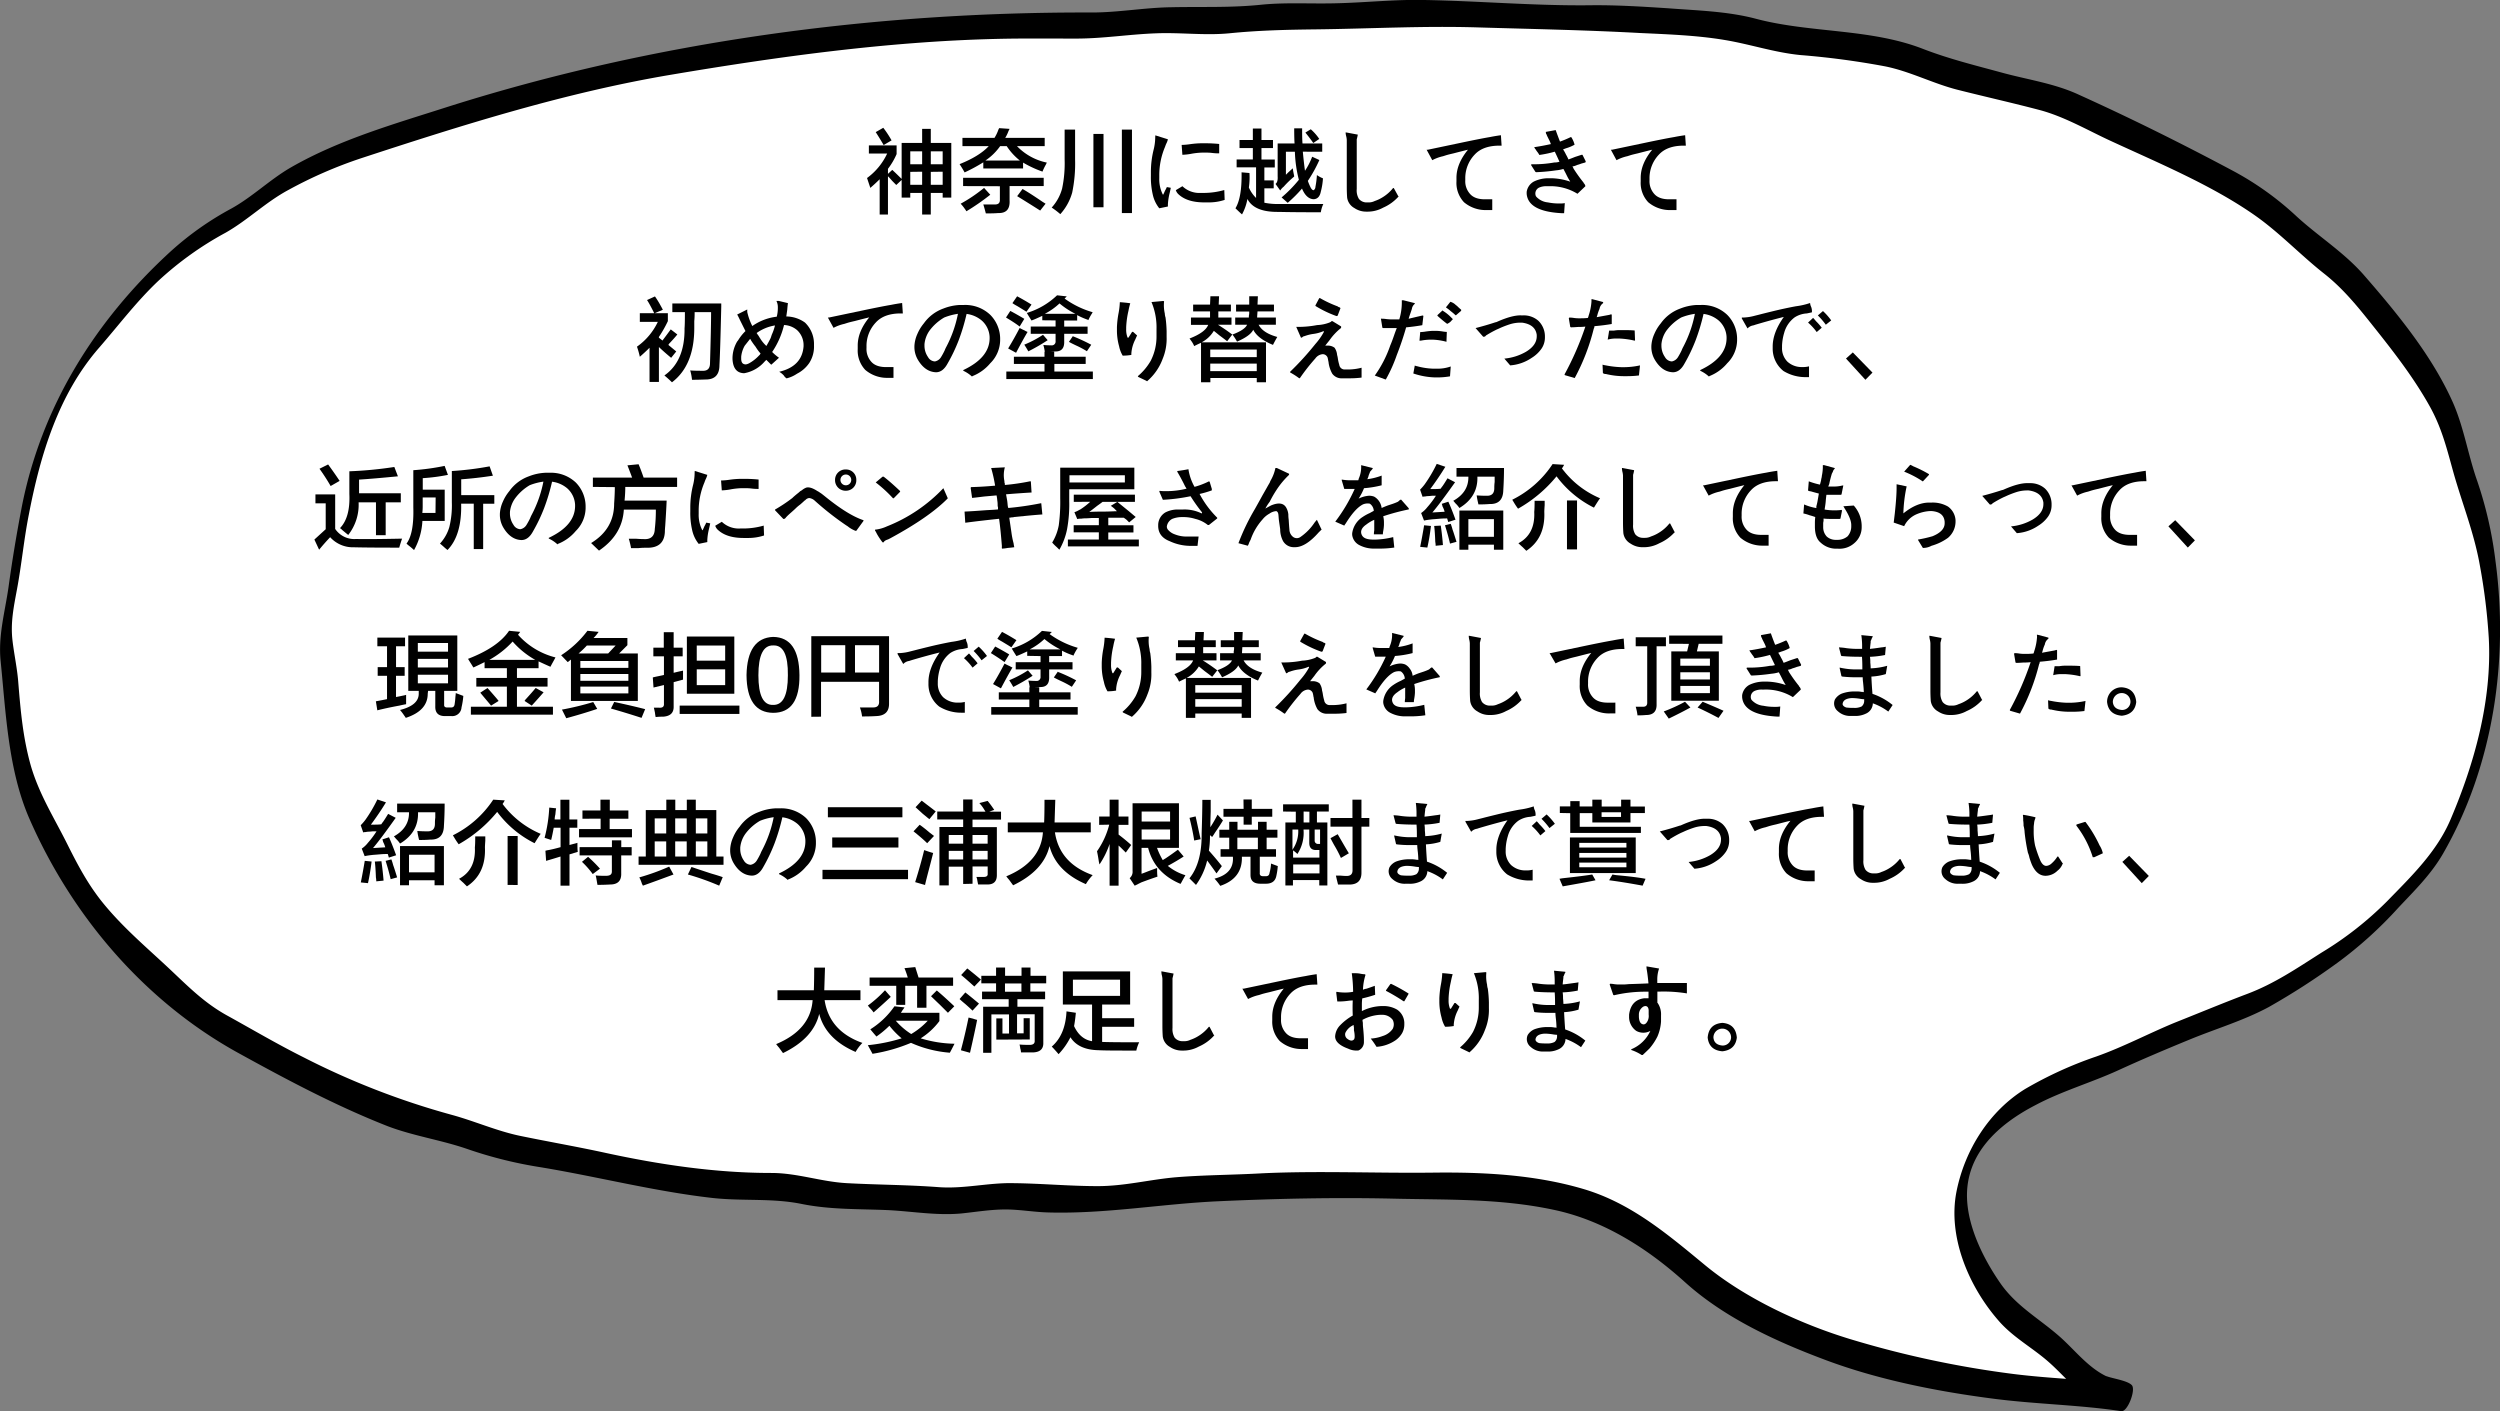 <svg xmlns="http://www.w3.org/2000/svg" viewBox="0 0 759.89 428.94"><rect x="0" y="0" width="759.89" height="428.94" fill="#808080" stroke="none"/><defs><style>.cls-1{fill:#fff;}</style></defs><g id="レイヤー_2" data-name="レイヤー 2"><g id="_4" data-name="4"><path class="cls-1" d="M638.78,422.23c-4.9-1.9-12.1-10.7-16.6-14.1-4.3-3.2-9.3-6.3-12.8-10.4a62.77,62.77,0,0,1-8.8-14.1,47.08,47.08,0,0,1-4.6-16,35,35,0,0,1,3.5-16.3,39.23,39.23,0,0,1,10.1-13.1c4-3.4,9.5-5.9,15-8.7,4.8-2.5,10.5-3.9,16.1-6.2,5.1-2.1,10.2-4.9,15.7-7.1,5.2-2.1,10.6-4.3,16-6.5s10.9-3.8,16.1-6.4,9.8-6.1,14.8-9.1a150.6,150.6,0,0,0,14.2-9.9c4.5-3.5,8.3-7.8,12.3-12.1,3.9-4.1,8.1-8,11.3-13,3-4.7,5-10.1,7.3-15.6a107.32,107.32,0,0,0,5.1-16.3c1.3-5.3,3.3-10.8,3.9-16.8a155.72,155.72,0,0,0,1.1-17.3,164.18,164.18,0,0,0-1.7-17.2,158.89,158.89,0,0,0-3-17c-1.3-5.6-3.5-10.9-5.4-16.3s-2.3-11.5-4.8-16.7a150.39,150.39,0,0,0-8.6-15.1c-3-4.8-6.8-9.2-10.4-13.8a170,170,0,0,0-11.1-13.3c-4-4-8.9-7.1-13.4-10.9-4.3-3.6-8.2-8.1-13-11.5-4.6-3.2-10-5.5-15.1-8.4-4.8-2.8-10.2-4.9-15.5-7.5-5-2.5-10-5.3-15.4-7.6-5.2-2.2-10.1-5.3-15.7-7.3-5.3-1.9-11.2-2.4-16.8-4.2-5.4-1.6-11-2.8-16.7-4.3-5.5-1.4-10.6-4.6-16.3-5.8-5.5-1.2-11.3-1.4-17.1-2.5-5.5-1-11.3-1.1-17.1-1.9-5.6-.8-11.1-3.3-16.9-4-5.6-.7-11.4-.9-17.2-1.4-5.6-.5-11.4-.7-17.2-1-5.6-.4-11.4.2-17.3-.1-5.7-.2-11.4-.9-17.2-1s-11.4-.5-17.2-.5-11.4-.3-17.3-.2c-5.7.1-11.4.9-17,1.1s-11.4-.1-17,0-11.4,1.4-17,1.5-11.4-.6-17.1-.4-11.3,1.3-17,1.5-11.4-.1-17,.2-11.4-.3-17.1.1-11.4.7-17,1.1-11.4.8-17,1.3-11.4,1.2-17,1.8-11.4,1.2-16.9,1.9c-5.7.7-11.3,1.9-16.8,2.7-5.7.8-11.3,1.8-16.8,2.7-5.7,1-11.2,2.3-16.7,3.4s-11,3.3-16.4,4.6c-5.6,1.3-11.2,2.4-16.6,3.8-5.6,1.5-10.9,3.3-16.3,5s-11,3.3-16.2,5.2c-5.4,2-11,3.4-16.1,5.6q-8,3.6-15.3,7.5c-5.1,2.7-9.1,7-13.8,10s-10.3,5.2-14.7,8.7a153.81,153.81,0,0,0-12.7,11.4,135,135,0,0,0-11.1,12.9c-3.6,4.4-7.7,8.5-10.7,13.3s-5.2,10.1-7.6,15.3a152.45,152.45,0,0,0-5.7,16.1c-1.7,5.3-2.5,10.9-3.6,16.6a168.88,168.88,0,0,0-2.6,16.8c-.6,5.5-2.5,11.1-2.6,16.9s1.5,11.4,2,16.9c.5,5.8.5,11.5,1.6,16.9a119.54,119.54,0,0,0,4.5,16.4c1.9,5.4,5.3,10,7.9,15s4.7,10.3,7.9,14.9a125.85,125.85,0,0,0,23.2,24.4c4.2,3.7,7.8,8.2,12.4,11.5s9.8,5.5,14.7,8.4,9.7,5.6,14.8,8.1,10.1,4.9,15.4,7.1,10.1,4.9,15.5,6.8,11,2.7,16.4,4.3,10.6,3.9,16.1,5.3,11.2,1.8,16.7,2.9,11,2.7,16.5,3.7,11.1,2.1,16.7,2.9,11.2,1.6,16.8,2.2,11.4-.2,17,.3,11.2,2.5,16.8,2.9,11.4,0,17,.3,11.4,1.1,16.9,1.2c5.7.1,11.4-1.5,17-1.5,5.8,0,11.4,1.1,16.9,1,5.8-.1,11.5,0,17-.2,5.9-.3,11.4-2.2,16.8-2.6,6.3-.4,12.3-.4,18-.7,6.3-.4,12.4-.6,18-.9,6.4-.3,12.4.1,18.1,0,6.5-.2,12.5.3,18,.3,6.6,0,12.6-.3,18-.1,6.8.3,12.6,1.2,17.9,1.9a98.63,98.63,0,0,1,17.5,3.7,59.06,59.06,0,0,1,15.9,7.9c4.7,3.3,9.9,6.1,14.6,10.6a75.74,75.74,0,0,0,14,10.7,145.62,145.62,0,0,0,15.8,8c5.3,2.3,10.6,5,16.4,7,5.6,1.9,11.5,3,17.2,4.5s11.6,3.1,17.3,4.2c6.1,1.2,12,1.9,17.6,2.6,6.5.8,12.4,1.8,17.6,1.8C648,423.73,651.88,427.33,638.78,422.23Z"/><path d="M637.18,426.23c-5.6-2.7-9.6-7.9-14.2-12-5-4.5-11-7.6-15.5-12.8-9-10.3-15.5-25.4-12.8-39.2,2.5-12.6,9.9-24.5,21-31.3a119.26,119.26,0,0,1,21.5-9.8c8.2-2.9,15.9-7,23.9-10.3,7.3-2.9,14.5-5.9,21.9-8.7,8.3-3.1,15.3-7.9,22.7-12.6a103.78,103.78,0,0,0,19.9-15.6c7.4-7.6,15.1-15,19.3-24.9,7.3-17.1,12.6-36.3,11.6-55.1a181,181,0,0,0-2.7-22c-1.7-9.7-5.2-18.4-7.9-27.8-2.1-7.5-3.6-14-7.5-20.9-4.5-8-9.9-15.1-15.6-22.3-5.1-6.4-9.9-12.7-16.4-17.8-7.1-5.6-13.5-12.4-20.9-17.6-13.1-9.2-29.2-15.9-43.7-22.6-7-3.2-13.9-7.3-21.5-9.4-8.3-2.2-16.8-4.1-25.1-6.2-7.6-1.9-14.7-5.7-22.4-7.2a245.72,245.72,0,0,0-25.6-3.4c-8-.8-15.2-3.3-23.1-4.6-8.4-1.4-17.2-1.7-25.7-2.1-16.4-.9-32.8-1.2-49.3-1.7s-32.7.4-49.1.6c-8.9.1-17.5.3-26.4,1.2-7.4.7-14.8-.3-22.2,0-8.2.3-16.1,1.6-24.3,1.6s-16.3-.1-24.3.1c-33.1.8-66.3,5.4-98.9,10.9-32,5.4-63.1,15.2-93.9,25.3a133.18,133.18,0,0,0-22.3,9.7c-6.9,3.7-12.4,9.2-19.1,13a100.08,100.08,0,0,0-20.3,14.5c-6.7,6.3-12.1,13.5-18.1,20.4-12.4,14.2-17.9,32.5-21.4,50.7-1.5,7.5-2.2,15.2-3.6,22.7-1,5.4-2,10.1-1.4,15.5.5,4.4,1.5,8.8,1.8,13.2.7,8.5,1.4,16.4,3.7,24.7,2.5,8.8,7.1,16,11.1,24,3.3,6.6,6.5,12.7,11.3,18.5,6.2,7.5,13.3,13.4,20.3,20,5.5,5.2,10.2,9.9,16.8,13.6,7.8,4.3,15.4,8.8,23.4,12.8a234.39,234.39,0,0,0,45,17.5c7,1.9,13.7,4.9,20.8,6.4,8.7,1.8,17.4,3.3,26.1,5.2,16.6,3.6,33.5,6.1,50.4,6.1,7.9,0,15.2,2.7,23,3.1,9.2.5,18.4.5,27.7,1.2,7.8.6,15.3-1.4,23-1.2,8.5.1,17,.9,25.5.9,8.2,0,15.7-2,23.8-2.7,8.7-.7,17.5-.7,26.2-1.2,17.2-.8,34.4,0,51.7-.2,15.3-.2,31.2.6,46,5,14.5,4.3,25.7,13.9,37.1,23.3,12.2,10,28.8,17.7,43.9,22.3a302.19,302.19,0,0,0,49.6,10.6c11.9,1.5,23.9,1.7,35.8,3.4-1.1,2.6-2.1,5.3-3.2,7.9-1.1-1.3-5.8-2.1-7.4-2.7s1.6-8.5,3.2-7.9c1.8.7,6.3,1.3,7.6,2.7s-1.3,8.2-3.2,7.9c-12.7-1.9-25.5-2.1-38.2-3.7-17.3-2.2-35.7-5.8-52.1-12-14.9-5.6-30.3-12.7-42.2-23.4-11.4-10.3-24.8-18.9-40-22.1-16.4-3.5-32.4-3-49-3.4-17.7-.4-35.3,0-53,.8-17.4.8-34.3,3.9-51.7,3.4-4-.1-8.1-.8-12.1-.9-4.8-.1-9.4.7-14.2,1.2-7.4.7-14.7-.6-22.2-1-9.1-.4-17.6-.1-26.5-1.9s-17.9-.8-27-1.8c-17.6-2-34.6-6.4-52-9.3a129.75,129.75,0,0,1-22.3-5.5c-8-2.8-16.5-4-24.4-7-15.8-6.2-30.8-14.2-45.5-22.3C44.08,304.43,22,278.63,9,249c-6.5-14.8-7.2-32.1-8.8-48-.8-7.8,1.3-14.9,2.4-22.6,1.1-8,2.4-15.8,3.9-23.7,5.9-30.9,22.4-57.3,45.5-78.4a93.06,93.06,0,0,1,18.3-12.9c6.5-3.6,11.7-8.8,18.1-12.5,14.8-8.5,31.4-13.2,47.6-18.4,63.1-20,129.7-28.9,195.8-28.7,8.2,0,16.2-1.5,24.3-1.6,9.3-.2,18.3.2,27.6-.8,7.4-.7,14.8-.2,22.3-.4,9-.2,17.9-1.2,26.9-1,16.8.3,33.7,1.8,50.5,1.6,7.8-.1,15.6.4,23.4.9,9,.7,18.2.9,26.9,3.2,16.6,4.4,34.8,2.9,50.9,9.2,7.8,3,15.5,4.9,23.6,7.1,7.9,2.2,16.2,3.3,23.7,6.8,15.7,7.1,31.2,14.8,46.4,22.9a91.56,91.56,0,0,1,19.9,14.2c6.7,6.1,14.4,10.9,20.4,17.8,10.1,11.6,20.7,24.5,27,38.7,3.3,7.5,4.6,15.9,7.3,23.6a120,120,0,0,1,5.6,24.4c4.1,30.1-.6,62.5-16,89.2-3.6,6.2-8.6,11.1-13.5,16.3a123.35,123.35,0,0,1-18.6,16.8,216.51,216.51,0,0,1-20.8,13.4c-7.6,4.1-16.1,6.6-24.1,9.9-7.3,3-14.4,6-21.6,9.3-8.3,3.8-17.1,6.3-25.2,10.6-11.2,5.8-21.4,14.8-20.8,28.6.4,9,5.2,18.5,10.3,25.8,4.9,6.9,11.8,10.6,18,16.1,4.6,4.1,8.5,9.3,14.2,12C642,419,638.58,426.93,637.18,426.23Z"/><path d="M272.42,56.23,271.21,55c-.58-.66-1-1.13-1.31-1.42V65.2h-2.52V54.48c-.87.88-1.82,1.75-2.84,2.63l-1-3a19.3,19.3,0,0,0,6.12-7.44H264.1V44.2h8.43v2.63a20.64,20.64,0,0,1-2.63,4.48v1.53l1.31-1.2c1.1,1,2,1.93,2.85,2.73V43.44h6.23V39.17h2.63v4.27h6.23V60.06h-2.62V58.64h-3.61V65.2h-2.63V58.64h-3.61v1.42h-2.62V54.7Zm-3.83-12.14q-1.21-2.07-2.41-3.93l2.3-1.32A31.47,31.47,0,0,1,271,42.67ZM276.68,46v3.94h3.61V46Zm0,6.24v3.93h3.61V52.19ZM286.53,46h-3.61v3.94h3.61Zm-3.61,6.24v3.93h3.61V52.19Z"/><path d="M292.54,44.42V41.91h9.74a12,12,0,0,0,1.2-2.52l.22-.44,3.17.22q-.11.22-.33.66a11.18,11.18,0,0,1-1,2.08h12v2.51h-8.42a17.42,17.42,0,0,0,9.07,5l-.32.66a16.06,16.06,0,0,0-1,2.08,32.64,32.64,0,0,1-5.9-2.74V51.2H298.88V49.34a51.91,51.91,0,0,1-5.68,3.07q-.66-1.21-1.53-2.52,6-2.4,8.86-5.47Zm1.2,19.8a4.06,4.06,0,0,0-.43-.66A12.82,12.82,0,0,0,292,61.92a46.28,46.28,0,0,0,7.11-4.81L301,59.19A67.68,67.68,0,0,1,293.74,64.22Zm-1-7.66V54.05h24.5v2.51H306.87v4.38c.14,2.62-1,3.9-3.5,3.82-.73.08-2,.11-3.72.11-.22-.87-.47-1.78-.77-2.73h3.4c1.16.07,1.71-.44,1.64-1.53v-4ZM304,44.42a17.23,17.23,0,0,1-4.49,4.38H310A18.51,18.51,0,0,1,306,44.42ZM316.17,64q-3.62-2.3-7-4.38l1.64-2.18q2.29,1.31,6.12,3.93c.37.22.66.41.88.55Z"/><path d="M322.29,65.09a25.2,25.2,0,0,0-2.62-2,14,14,0,0,0,3.17-5.79,37.27,37.27,0,0,0,.76-8.86V39.39h3.18v9.08a43.27,43.27,0,0,1-.88,10.06A16.31,16.31,0,0,1,322.29,65.09ZM332.35,63V40.7h3.07V63ZM341,64.76V39.39h3.07V64.76Z"/><path d="M351.17,41.14l3.82,1.2a5.79,5.79,0,0,1-.54,1.42c-.15.37-.26.66-.33.88a22,22,0,0,0-1.75,8.64v.88a10.3,10.3,0,0,0,1.09,5h.11c.15-.29.33-.7.55-1.21a8.34,8.34,0,0,0,.55-1.09l1.2.22q-.11.54-.33,1.53a18.3,18.3,0,0,0-.55,3.5v.66l-2.62.54a10.07,10.07,0,0,1-2-4.26,23.3,23.3,0,0,1-.55-5.58V52.3a28.39,28.39,0,0,1,.88-7,15.89,15.89,0,0,0,.44-3.61ZM365,58.64h1a22.81,22.81,0,0,0,6.13-.88l.11,3a15.26,15.26,0,0,1-5,.76h-1.2c-3.43,0-6-.8-7.76-2.4a2.88,2.88,0,0,1-.88-1.32l2-1.2A7.45,7.45,0,0,0,365,58.64Zm.11-15.09h1.2a42.55,42.55,0,0,1,4.27.21v2.85c-.52,0-1.21,0-2.08-.11s-1.53-.11-2-.11h-1.2a21.86,21.86,0,0,0-3.07.33,17.56,17.56,0,0,1-2.84.33l-.22-3a20,20,0,0,0,2.52-.22A28,28,0,0,1,365.06,43.55Z"/><path d="M376.76,45V42.56h4.05v-3.5h2.62v3.5h3.5V45h-3.5v3.5h4.05v2.4h-3.17v3.94h2.84v2.41h-2.84v4.37A20.15,20.15,0,0,0,389,62h13.23a9.48,9.48,0,0,0-.76,2.52q-8.53,0-12.8-.11-7.44.11-9.51-3.94a15.27,15.27,0,0,1-1.64,4.7c-.44-.36-1.1-1-2-1.86q2-3.27,1.86-10.93l2.4.21A21,21,0,0,1,379.6,57a10.22,10.22,0,0,0,2.19,3.17v-9.3h-5.91v-2.4h4.93V45Zm12.36,12.9-1.42-2c.51-.37.73-1.13.65-2.3v-10h5.14c-.07-.95-.11-2.48-.11-4.6h2.41c0,1.53,0,3.06.11,4.6h6v2.51H396q.33,3.51.66,5.8a21,21,0,0,0,2.18-4.27l2.19,1a42.46,42.46,0,0,1-3.5,6.34,15.33,15.33,0,0,0,.88,2.08c.29.51.58.76.87.76a1.2,1.2,0,0,0,.55-1,27.91,27.91,0,0,0,.44-3.39v-.22a9.23,9.23,0,0,0,1.85,1,20.3,20.3,0,0,1-.65,4.05c-.29,1.46-1,2.23-2.19,2.3-1.46-.07-2.62-1.13-3.5-3.17v-.11a41,41,0,0,1-4.37,4.37l-1.86-1.64a40,40,0,0,0,5.25-5.36,38.21,38.21,0,0,1-1.21-8.53h-2.73v7l.76-.76c.66-.59,1.1-1,1.32-1.21q.1.77.33,1.86a3,3,0,0,1,.1.66,27.31,27.31,0,0,0-3.17,3.06,4.8,4.8,0,0,0-.87.88Zm10.06-14.43c-.65-.95-1.46-2-2.4-3.18l1.64-1A15.31,15.31,0,0,1,401,42.23Z"/><path d="M409,40.26h.21l3.5.66a13.34,13.34,0,0,1-.32,1.42v15.1a5,5,0,0,0,.65,3,3,3,0,0,0,2.3,1.09H416a4.09,4.09,0,0,0,1.85-.43,11.23,11.23,0,0,0,2.52-1.21,12.06,12.06,0,0,0,3.06-2.73h.22L425,59.62c.15.15.15.22,0,.22a13.42,13.42,0,0,1-4.59,3.28,9.74,9.74,0,0,1-4.81,1.21h-.33a6.37,6.37,0,0,1-3.61-1.1,4.3,4.3,0,0,1-2.19-3.17c-.07-1-.11-2.08-.11-3.17V42.56a5.73,5.73,0,0,0-.22-1.31A6.75,6.75,0,0,1,409,40.26Z"/><path d="M433.63,45.51H434l9.52-2c4.15-.88,7.29-1.5,9.4-1.86,1.1-.22,2.19-.4,3.29-.55l.21,3.17h-.65c-3.36,0-5.87.91-7.55,2.74a10.36,10.36,0,0,0-2.84,7.32v.44a5.78,5.78,0,0,0,1.53,4.27q1.53,1.64,4.81,1.53h1.86v3.28H451.9A10.22,10.22,0,0,1,445,61.48a8.57,8.57,0,0,1-2.3-6.34V54.05q0-4.27,3.5-8.54c-.95.22-2.4.59-4.37,1.1-.95.22-1.68.4-2.19.55l-1,.32a12.7,12.7,0,0,0-3.29,1.21Z"/><path d="M477.38,41.69h.22a7.54,7.54,0,0,1,1,2.29,11.91,11.91,0,0,1-2.63,1.1l-.87.33a10.4,10.4,0,0,1,.87,1.53,13.53,13.53,0,0,1,.77,1.53c.44-.15,1.09-.4,2-.77l2-.65H481l1,2-.11.33-1.2.33a13.18,13.18,0,0,1-1.32.44,4.71,4.71,0,0,1-1.42.44,2.35,2.35,0,0,1,.33.65,47.17,47.17,0,0,0,3.06,4.27.35.35,0,0,0,.11.22,1.6,1.6,0,0,1,.44.87l-2.41,2.3a15.63,15.63,0,0,0-8.75-2.3h-.65a5.18,5.18,0,0,0-2.3.44,2,2,0,0,0-1,2.41q.11.44,1.2,1.2a5.44,5.44,0,0,0,2.51.87,16.69,16.69,0,0,0,3.29.33h.54a7.17,7.17,0,0,0,1.31-.11l-.21,3.06h-.77q-10.17-.54-10.61-5.9v-.55a4.28,4.28,0,0,1,2.19-3.17,10,10,0,0,1,4.37-1h1.1a18.8,18.8,0,0,1,5.47,1h.11c-.15-.22-.37-.58-.66-1.09s-.69-1.43-1.42-2.74a11.42,11.42,0,0,1-2.3.44,56.32,56.32,0,0,1-6,.55l-.21-.11-1.32-2.08.11-.22h.77a34.86,34.86,0,0,0,6.23-.55,4.66,4.66,0,0,0,1.53-.22c-.43-.94-.91-2-1.42-3.06a33.52,33.52,0,0,1-4.7,1,6.5,6.5,0,0,0-.66-1,4.6,4.6,0,0,1-.43-.65,1.62,1.62,0,0,1-.44-.77h.33c1.45-.22,3-.51,4.7-.88a7.49,7.49,0,0,0-.55-1.31l-.65-1.31a.66.66,0,0,0-.22-.44,2.61,2.61,0,0,1-.11-.65l3-.55c.44,1.24.88,2.41,1.31,3.5A31.12,31.12,0,0,0,477.38,41.69Z"/><path d="M489.63,45.51H490l9.52-2c4.15-.88,7.29-1.5,9.4-1.86,1.1-.22,2.19-.4,3.29-.55l.21,3.17h-.65c-3.36,0-5.87.91-7.55,2.74a10.36,10.36,0,0,0-2.84,7.32v.44a5.78,5.78,0,0,0,1.53,4.27q1.53,1.64,4.81,1.53h1.86v3.28H507.9A10.22,10.22,0,0,1,501,61.48a8.57,8.57,0,0,1-2.3-6.34V54.05q0-4.27,3.5-8.54c-.95.22-2.4.59-4.37,1.1-.95.22-1.68.4-2.19.55l-1,.32a12.7,12.7,0,0,0-3.29,1.21Z"/><path d="M204,108.76q-2-1.64-3.72-3.28v10.61h-2.85V105.7c-.87.88-1.85,1.79-2.95,2.74a25.74,25.74,0,0,0-.87-3.07,19.23,19.23,0,0,0,6.34-7.54h-5.47V95.2h4.38c-.81-1.6-1.53-3-2.19-4l2.41-1.1a28.64,28.64,0,0,1,1.75,2.85c.29.51.5.91.65,1.2L199,95.2H203v2.41a35.53,35.53,0,0,1-2.73,4.81v.22l1.09.87c.88-1.16,1.71-2.29,2.52-3.39l2,1.54c-.51.65-1.35,1.6-2.52,2.84a1.17,1.17,0,0,1-.22.33l2.41,2Zm6.34,6.68a15.43,15.43,0,0,0-.55-2.85c.73.08,2,.11,3.72.11,1.53.08,2.3-.69,2.3-2.29q.33-10.72.33-15.54h-5c0,.66,0,1.57-.11,2.74v2.08q0,11.37-6.78,16.51c-.66-.65-1.43-1.35-2.3-2.08q6.24-4.37,6.12-14.32c.08-.81.11-2.45.11-4.93h-3.82V92.25h14.87v1q-.33,14-.55,17.72,0,4.38-4.15,4.38C213.06,115.4,211.68,115.44,210.29,115.44Z"/><path d="M236,91.48h.77l2.73.66c-.07.44-.14,1.09-.21,2L239,96.19a9.85,9.85,0,0,1,5.68,1.86,9,9,0,0,1,2.74,6.34v.66A9.17,9.17,0,0,1,246,110.3a9.93,9.93,0,0,1-3.72,3.28,9.78,9.78,0,0,1-3.17,1.42c-.08,0-.3-.18-.66-.55a1.57,1.57,0,0,0-.22-.33,5.44,5.44,0,0,0-1.2-1,.33.33,0,0,0-.22-.11q7-1.64,7.44-7.77v-.32a6.17,6.17,0,0,0-2-4.6,6.51,6.51,0,0,0-3.94-1.53,25,25,0,0,1-3.61,8.2,14.73,14.73,0,0,0,2.08,1.75l-2.3,2.08h-.11l-1-1-.44-.44-.55.55a10.61,10.61,0,0,1-6.12,3.5h-.33q-3.06-.23-3.28-4.27v-.54a10.24,10.24,0,0,1,1.42-4.82,4.28,4.28,0,0,0,.33-.43,14.3,14.3,0,0,1,2.19-2.74c-.37-.73-.91-1.82-1.64-3.28-.37-.8-.66-1.38-.88-1.75l3.06-1.53v.76a18.09,18.09,0,0,0,1.54,4.27,16.17,16.17,0,0,1,7.43-2.84,10.39,10.39,0,0,0,.33-2.52v-.44A4.17,4.17,0,0,0,236,91.48Zm-10.71,17.07V109c0,.88.25,1.43.76,1.64s.91.15,1.64-.21a12.08,12.08,0,0,0,2.95-2.3l.33-.33a1.34,1.34,0,0,1,.22-.33,13.9,13.9,0,0,1-1.53-2.08,21.7,21.7,0,0,1-1.42-2A1.17,1.17,0,0,0,228,103l-1.64,2.08A8.43,8.43,0,0,0,225.28,108.55Zm10.28-9.63a13.12,13.12,0,0,0-5.58,2.3,4.92,4.92,0,0,0,.44.65,9.24,9.24,0,0,1,.54.88,1.17,1.17,0,0,1,.22.33,11.37,11.37,0,0,0,1.75,2.08c.44-.73.88-1.54,1.31-2.41q.12-.33.33-1A15,15,0,0,0,235.56,98.92Z"/><path d="M251.63,96.51H252l9.52-2c4.15-.88,7.29-1.5,9.4-1.86,1.1-.22,2.19-.4,3.29-.55l.21,3.17h-.65c-3.36,0-5.87.91-7.55,2.74a10.36,10.36,0,0,0-2.84,7.32v.44a5.78,5.78,0,0,0,1.53,4.27q1.53,1.64,4.81,1.53h1.86v3.28H269.9a10.22,10.22,0,0,1-6.89-2.41,8.57,8.57,0,0,1-2.3-6.34v-1.09q0-4.27,3.5-8.54c-.95.22-2.4.59-4.37,1.1-.95.22-1.68.4-2.19.55l-1,.32a12.7,12.7,0,0,0-3.29,1.21Z"/><path d="M304,102.75v.76a10,10,0,0,1-3,6.9,13.47,13.47,0,0,1-5.47,3.93c0,.15-.07.15-.22,0a10,10,0,0,0-2.51-1.64v-.22c5.25-2.47,7.91-5.65,8-9.51v-.55a7.11,7.11,0,0,0-2.4-5,8.79,8.79,0,0,0-4.6-2,60.88,60.88,0,0,1-2.4,8,50.76,50.76,0,0,1-3.39,7.1q-1.43,2.63-3.5,2.63-3.29-.11-5.47-3.72a7.69,7.69,0,0,1-1.1-3.72v-.54a10.09,10.09,0,0,1,.88-3.61,13,13,0,0,1,2-3.29,12.43,12.43,0,0,1,5.9-4.48,15.65,15.65,0,0,1,5-1.09H293a11,11,0,0,1,8,3A10.38,10.38,0,0,1,304,102.75ZM281,104.61v.55a6.05,6.05,0,0,0,1.09,3.39,2.51,2.51,0,0,0,2.08,1.31,2.79,2.79,0,0,0,1.86-1.31,21.49,21.49,0,0,0,1.09-2c.15-.37.26-.62.33-.77a36.69,36.69,0,0,0,3.72-10.39A17.94,17.94,0,0,0,287,96.51a14.9,14.9,0,0,0-4.48,4A8.56,8.56,0,0,0,281,104.61Z"/><path d="M309.93,99.25c-1.31-1-2.7-1.86-4.15-2.74l1.31-2c1.24.65,2.66,1.46,4.26,2.4Zm-1.75,11.37v-2.18h9.3v-1.53h2.95v1.53H330v2.18h-9.52v2.3h11.7v2.3H305.88v-2.3h11.6v-2.3Zm.66-3.39-2.41-1.31q1.86-3.06,3.5-6.23a15.49,15.49,0,0,0,1.53.76,4.71,4.71,0,0,0,.88.44C311.39,102.49,310.22,104.61,308.84,107.23ZM312,94.76c-.66-.43-1.6-1-2.84-1.75a12.47,12.47,0,0,1-1.43-.87l1.43-2.08q2.07,1.09,4.37,2.52Zm.55,12c-.37-.66-.77-1.32-1.21-2a32.86,32.86,0,0,0,5.69-3l1.42,1.64C316.28,104.83,314.31,105.92,312.56,106.8Zm4.26-9.41V96c-.29.14-.76.36-1.42.65a20.12,20.12,0,0,1-1.86.77c-.51-.8-1-1.57-1.42-2.3a22.71,22.71,0,0,0,9.19-5.36l2.95.33-.66.66a27.34,27.34,0,0,0,8.53,4.15,5.27,5.27,0,0,1-.32.55,16.13,16.13,0,0,0-1,1.86,1.17,1.17,0,0,0-.44-.22,21,21,0,0,1-2.95-1.31v1.64h-3.94v1.86h7.11v2.19h-7.11v2.29q.12,3.18-2.84,3.07c-.95.07-2,.11-3.06.11a12.31,12.31,0,0,0-.44-2.08c.88.07,1.68.11,2.41.11a1.16,1.16,0,0,0,1.31-1.32v-2.18h-7.55V99.25h7.55V97.39Zm5.25-5.14a19.78,19.78,0,0,1-4.48,3.17h9.29A24,24,0,0,1,322.07,92.25Zm8.31,14.55a28.13,28.13,0,0,0-3.28-1.75c-.94-.44-1.67-.81-2.18-1.1l1.2-1.75a1,1,0,0,0,.44.22,52.55,52.55,0,0,1,5.14,2.41Z"/><path d="M342.31,99.47V100a6.62,6.62,0,0,0,.43,2.63H343l1.1-1.75h.32l1.21,1.09c-.15.3-.33.7-.55,1.21a10.93,10.93,0,0,0-1.2,4.26v.44a15.56,15.56,0,0,1-2.63.22,9,9,0,0,1-1.09-2.85,17.73,17.73,0,0,1-.66-4.92v-.87a28.72,28.72,0,0,1,.44-4,22.44,22.44,0,0,0,.44-3.61c1.09.07,2.15.18,3.17.33a21.51,21.51,0,0,0-.55,2.3A26.78,26.78,0,0,0,342.31,99.47ZM350,91.81l3.61-.33.22.11a11.48,11.48,0,0,0,.22,3.72,4.45,4.45,0,0,0,.22,1.2,37.8,37.8,0,0,1,.33,4.16v1.75a15.88,15.88,0,0,1-1.21,6.67,16.31,16.31,0,0,1-4.59,6.67q-.11.22-.33,0l-2.51-1.2-.11-.22a17.45,17.45,0,0,0,3.93-4.7,16.18,16.18,0,0,0,1.75-7.55V100A19.87,19.87,0,0,0,350,91.81Z"/><path d="M373,103.73c-.44-.36-1.2-.94-2.3-1.75-.8-.65-1.38-1.13-1.75-1.42a9.57,9.57,0,0,1-3.71,3.5h19.57V116.2H382v-1.31H367.9v1.31h-2.84v-12c-.66.29-1.35.62-2.08,1a7.73,7.73,0,0,0-1.1-1.86,3,3,0,0,0-.32-.44c3.2-1.24,5.1-2.63,5.68-4.16H362V96.51h5.8V94.66h-5.14V92.58h5.14l.11-2.52h2.63l-.11,2.52h3.71v2.08h-3.82v1.85h4V98.7H370.2c1.31.81,2.77,1.79,4.37,3q3.82-1.43,4.49-3h-3.61V96.51h4.15V96a4.25,4.25,0,0,0,.11-.88v-.43h-4V92.58h4V90.06h2.63l-.11,2.52h5v2.08h-5l-.11,1.53v.32h5.69V98.7h-5.25c.87,1.68,2.77,2.92,5.68,3.72-.43.73-.87,1.53-1.31,2.41-3.06-1.24-5.07-2.77-6-4.6-.59,1.24-2.23,2.45-4.93,3.61a15.17,15.17,0,0,0-1.42-2.18Zm-5.14,2.52v2.3H382v-2.3Zm0,4.26v2.3H382v-2.3Z"/><path d="M394,99.36h.55a30.07,30.07,0,0,0,5.79-.55,11.7,11.7,0,0,0,3.72-.76c.37-.15.59-.29.66-.44H405l2.51,1.53c.15.07.19.22.11.44v.11a17.65,17.65,0,0,0-3.5,3.72l-1.31,1.64h.77a3.32,3.32,0,0,1,2.07.65,4.46,4.46,0,0,1,.77,2.19,7.15,7.15,0,0,1,.22,1,12.28,12.28,0,0,0,.44,2,1.64,1.64,0,0,0,1.53,1.42h1.31a16.61,16.61,0,0,0,3.94-.54v3a29.21,29.21,0,0,1-3.5.22H408a3.48,3.48,0,0,1-3.06-1.42,9.55,9.55,0,0,1-1.1-3.28,1.84,1.84,0,0,0-.1-.55,8,8,0,0,0-.22-1.09,1.63,1.63,0,0,0-1.43-1,3.06,3.06,0,0,0-2.29,1.31,59.66,59.66,0,0,0-4.71,6h-.21a21.5,21.5,0,0,0-2.74-1.75V113a87.5,87.5,0,0,0,7.66-8.42,19.83,19.83,0,0,0,2.62-3.72l-.11-.22a11.32,11.32,0,0,1-3.28.88,12.59,12.59,0,0,0-2.51.65,1.12,1.12,0,0,0-.55.22c-.22.22-.4.29-.55.22Zm7-8.75h.22a34.56,34.56,0,0,0,5.36,2.51,1,1,0,0,0,.33.22.81.81,0,0,1,.54.33l-.87,2.3-.33.11A34.05,34.05,0,0,1,399.84,93V92.8Z"/><path d="M426.09,91.26h.44l3.5.88v.22a2.34,2.34,0,0,0-.88,1.53c-.07.22-.18.55-.33,1-.29.81-.51,1.46-.65,2,1.45-.36,2.88-.69,4.26-1l.22.11-.33,2.84q-2.4.43-4.92.66a88.63,88.63,0,0,1-2.84,8.42,45,45,0,0,1-3.28,7.33l-.11.11-3.29-1.21a35.47,35.47,0,0,0,4.71-9.18c.36-.81.8-2,1.31-3.5.29-.81.51-1.39.66-1.75h-3.94a.65.65,0,0,1-.44-.11l-.44-2.74c.37,0,.92,0,1.64.11a15.88,15.88,0,0,0,1.65.11h2.29a17.59,17.59,0,0,0,.77-5.14Zm9.29,20.79h1.1a11.77,11.77,0,0,0,4.48-.66l-.22,3a23,23,0,0,1-3.82.33h-.77a22.53,22.53,0,0,1-6.56-1.2l.44-2.41a3.29,3.29,0,0,0,.76.22A21,21,0,0,0,435.38,112.05Zm.11-11.49h1a15,15,0,0,1,2.19.22,9.48,9.48,0,0,0,1.09.11l-.11,3a18.62,18.62,0,0,0-4.16-.65h-.87a17.17,17.17,0,0,0-2.3.22,4.71,4.71,0,0,1-.87.1l.22-2.62a12.52,12.52,0,0,0,1.31-.11A22,22,0,0,1,435.49,100.56ZM436.92,96v-.22l1.42-1.31c0-.15.07-.15.22,0a12.2,12.2,0,0,1,2.51,2l.55.54c-.07.08-.15.15-.22.22l-.11.11A3.27,3.27,0,0,1,440,98.37c0,.08-.07.08-.22,0C438.81,97.65,437.86,96.84,436.92,96Zm2.62-2.63,1.31-1.64a4.06,4.06,0,0,1,1.43.77,2.47,2.47,0,0,0,.54.44,17.08,17.08,0,0,0,1.31,1.2v.33l-1.53,1.31c0,.07-.07.07-.22,0a15.81,15.81,0,0,0-1.42-1.2,10.48,10.48,0,0,0-1.42-1.1Z"/><path d="M462.4,95.86H463a6.71,6.71,0,0,1,4.59,1.64,6.62,6.62,0,0,1,2,4.59v.55a6,6,0,0,1-1,3.28,10,10,0,0,1-3,2.84,13.32,13.32,0,0,1-6.56,2.3L457.26,109a16.1,16.1,0,0,0,6.56-2.07c2.19-1.32,3.28-2.88,3.28-4.71v-.44q-.44-3.17-4.48-3.71h-.44a10.74,10.74,0,0,0-3.39.54c-.87.29-1.75.62-2.62,1-.3.14-.7.33-1.21.54a34.19,34.19,0,0,0-3.17,1.75c-.07,0-.15.08-.22.22a.84.84,0,0,1-.76.22l-2.3-2.62c2-.51,4.05-1.1,6-1.75a2,2,0,0,0,.43-.11C458.1,96.44,460.58,95.79,462.4,95.86Z"/><path d="M483.73,90.94H484l3.28.87v.33a2.61,2.61,0,0,0-1.1,1.75,11.66,11.66,0,0,0-.65,1.86,3.58,3.58,0,0,1-.22.66l3.61-.66a3.29,3.29,0,0,0,.76-.22l.22.11v2.84c-1.75.3-3.5.51-5.25.66a2.69,2.69,0,0,1-.11.55l-.11.22a63.35,63.35,0,0,1-5.79,15l-3-.88-.1-.21a89.37,89.37,0,0,0,6.34-14.55,17.05,17.05,0,0,1-2.19.11c-.95.07-1.68.11-2.19.11l-.21-.11-.44-2.63.11-.22c.29,0,.76,0,1.42.11a10.1,10.1,0,0,0,1.31.11h.88a18.8,18.8,0,0,0,2.07-.11,2.68,2.68,0,0,0,.22-.65,17.08,17.08,0,0,0,.88-4.38Zm14.76,20.12-.32,3.06a28.34,28.34,0,0,1-3.61.22h-1.1a22.94,22.94,0,0,1-4.81-.54,2,2,0,0,1-.44-.11c-.51,0-.84-.11-1-.33l-.11-2.52a5.9,5.9,0,0,0,1,.22,28.65,28.65,0,0,0,4.82.55h.54A23.2,23.2,0,0,0,498.49,111.06Zm-6.34-10.72h1c1.17,0,2.41,0,3.72.11l.11,3-.11.1a24.79,24.79,0,0,0-4.7-.65h-1.09a9,9,0,0,0-2.41.33l.44-2.74h1.42C491.24,100.38,491.78,100.34,492.15,100.34Z"/><path d="M528,102.75v.76a10,10,0,0,1-3,6.9,13.47,13.47,0,0,1-5.47,3.93c0,.15-.07.15-.22,0a10,10,0,0,0-2.51-1.64v-.22c5.25-2.47,7.91-5.65,8-9.51v-.55a7.11,7.11,0,0,0-2.4-5,8.79,8.79,0,0,0-4.6-2,60.88,60.88,0,0,1-2.4,8,50.76,50.76,0,0,1-3.39,7.1q-1.42,2.63-3.5,2.63-3.29-.11-5.47-3.72a7.69,7.69,0,0,1-1.1-3.72v-.54a10.09,10.09,0,0,1,.88-3.61,13,13,0,0,1,2-3.29,12.43,12.43,0,0,1,5.9-4.48,15.65,15.65,0,0,1,5-1.09H517a11,11,0,0,1,8,3A10.38,10.38,0,0,1,528,102.75ZM505,104.61v.55a6.05,6.05,0,0,0,1.09,3.39,2.51,2.51,0,0,0,2.08,1.31,2.79,2.79,0,0,0,1.86-1.31,21.49,21.49,0,0,0,1.09-2c.15-.37.26-.62.33-.77a36.69,36.69,0,0,0,3.72-10.39A17.94,17.94,0,0,0,511,96.51a14.9,14.9,0,0,0-4.48,4A8.56,8.56,0,0,0,505,104.61Z"/><path d="M529.45,96.51h.65a15,15,0,0,0,3.28-.54l1.32-.33c1.38-.36,2.73-.69,4-1q3.62-.89,7.11-1.54a21.79,21.79,0,0,0,4.38-1,3.3,3.3,0,0,0,.33,1.2,3.75,3.75,0,0,1,.22,1.64l-1.54.33a7.6,7.6,0,0,0-3.71,1.2,8.68,8.68,0,0,0-3.18,4.71,15.72,15.72,0,0,0-.65,3.83v.65a5.77,5.77,0,0,0,1.64,4.27,6.38,6.38,0,0,0,4.26,1.64h.55a7,7,0,0,0,1.75-.22v3.28H549a12.8,12.8,0,0,1-6.9-1.86,8.64,8.64,0,0,1-3.28-6.89v-.55q0-4.26,3.39-9c-2.91.72-5.83,1.53-8.75,2.4a3.29,3.29,0,0,1-.76.22,3,3,0,0,0-1.53.88l-1.75-3.07Zm20.12,1.54,1.53-1.43c.22.22.51.55.88,1a17.62,17.62,0,0,1,1.75,2l-1.53,1.31A17.33,17.33,0,0,0,549.57,98.05Zm3-2.19,1.53-1.31a18.7,18.7,0,0,1,2.51,2.84l-1.64,1.31A22.66,22.66,0,0,0,552.53,95.86Z"/><path d="M569.15,113.25,567,115.44l-5.9-6.46,2.07-1.86Z"/><path d="M97,167.09,95.56,164,99,160.86V153H95.88v-2.73h6v10.5a7,7,0,0,0,6.34,3.06q4,.1,14-.11c-.29.8-.58,1.71-.87,2.74q-9.63,0-13.78-.11a9.29,9.29,0,0,1-7.22-3.07Q98.41,165.35,97,167.09Zm3.5-19.36a60.32,60.32,0,0,0-3.39-5.25l2.62-1.31q1.86,2.52,3.5,5Zm5.36,14.88q-.56-.44-1.86-1.53a3,3,0,0,0-.66-.55c2.12-2.19,3.06-5.65,2.85-10.39v-6.89a118.88,118.88,0,0,0,13.67-1.31l1.09,2.84q-7.87.76-11.81,1v4.16h12.69v2.74h-4.6v10h-2.95v-10H109A14.84,14.84,0,0,1,105.84,162.61Z"/><path d="M125.85,167.2a19.76,19.76,0,0,0-1.53-1.31,8.45,8.45,0,0,1-.76-.66q2.3-3.06,2.07-11V142.92a70.76,70.76,0,0,0,9.52-1.31l1,2.73a56.36,56.36,0,0,1-7.65,1v3.5h6.67v9.51h-6.78A20.24,20.24,0,0,1,125.85,167.2Zm6.57-16h-3.94v2.85a17.75,17.75,0,0,1-.11,1.86h4Zm3.61,16c-.15-.14-.41-.36-.77-.65q-1.09-1-1.53-1.32a12.57,12.57,0,0,0,2.84-5,27.65,27.65,0,0,0,.77-7.54v-9.52a93.15,93.15,0,0,0,11.48-1.42l1,2.84q-4.92.76-9.63,1.1v4.81h10.06v2.62h-3.39v13.78H144V153.09h-3.83Q140.41,162.72,136,167.2Z"/><path d="M178,153.75v.76a10,10,0,0,1-3,6.9,13.47,13.47,0,0,1-5.47,3.93c0,.15-.07.15-.22,0a10,10,0,0,0-2.51-1.64v-.22c5.25-2.47,7.91-5.65,8-9.51v-.55a7.11,7.11,0,0,0-2.4-5,8.79,8.79,0,0,0-4.6-2,60.88,60.88,0,0,1-2.4,8,50.76,50.76,0,0,1-3.39,7.1q-1.42,2.63-3.5,2.63-3.28-.1-5.47-3.72a7.69,7.69,0,0,1-1.1-3.72v-.54a10.09,10.09,0,0,1,.88-3.61,13,13,0,0,1,2-3.29,12.43,12.43,0,0,1,5.9-4.48,15.65,15.65,0,0,1,5-1.09H167a11,11,0,0,1,8,2.95A10.38,10.38,0,0,1,178,153.75ZM155,155.61v.55a6.05,6.05,0,0,0,1.09,3.39,2.51,2.51,0,0,0,2.08,1.31,2.79,2.79,0,0,0,1.86-1.31,21.49,21.49,0,0,0,1.09-2c.15-.37.26-.62.33-.77a36.69,36.69,0,0,0,3.72-10.39,17.94,17.94,0,0,0-4.16,1.09,14.9,14.9,0,0,0-4.48,4.05A8.56,8.56,0,0,0,155,155.61Z"/><path d="M180.21,148v-2.84h11.92c-.43-1.17-.91-2.41-1.42-3.72l3.39-.33q.66,1.53,1.53,4.05h10.18V148H190.06c0,1.31-.08,2.7-.22,4.16h12.79q-.1,2.63-.43,7.65c-.08.88-.11,1.5-.11,1.86-.15,3.29-2,4.89-5.47,4.82-.66,0-1.5,0-2.52.11h-2.29c-.08-.51-.26-1.32-.55-2.41a1,1,0,0,1-.11-.44h2.19c.94.08,1.71.11,2.29.11q3.28.23,3.4-3.06a49.91,49.91,0,0,0,.32-5.91h-9.73q-.44,7.66-7.55,12.47l-2.4-2.3q7-4.26,7-12c.14-2,.21-3.72.21-5Z"/><path d="M211.17,143.14l3.82,1.2a5.79,5.79,0,0,1-.54,1.42c-.15.37-.26.66-.33.88a22,22,0,0,0-1.75,8.64v.88a10.3,10.3,0,0,0,1.09,5h.11c.15-.29.33-.7.55-1.21a8.34,8.34,0,0,0,.55-1.09l1.2.22q-.1.54-.33,1.53a18.3,18.3,0,0,0-.55,3.5v.66l-2.62.54a10.07,10.07,0,0,1-2-4.26,23.3,23.3,0,0,1-.55-5.58v-1.2a28.39,28.39,0,0,1,.88-7,15.89,15.89,0,0,0,.44-3.61ZM225,160.64h1a22.81,22.81,0,0,0,6.13-.88l.11,3a15.26,15.26,0,0,1-5,.76h-1.2c-3.43,0-6-.8-7.76-2.4a2.88,2.88,0,0,1-.88-1.32l2-1.2A7.45,7.45,0,0,0,225,160.64Zm.11-15.09h1.2a42.55,42.55,0,0,1,4.27.21v2.85c-.52,0-1.21,0-2.08-.11s-1.53-.11-2-.11h-1.2a21.86,21.86,0,0,0-3.07.33,17.56,17.56,0,0,1-2.84.33l-.22-3a20,20,0,0,0,2.52-.22A28,28,0,0,1,225.06,145.55Z"/><path d="M262.46,158.12v.22l-2.18,3H260a9.38,9.38,0,0,1-2-1.1,5.16,5.16,0,0,0-.77-.54,89,89,0,0,1-9.62-7.55,3,3,0,0,0-1.64-.77,1.82,1.82,0,0,0-1.21.66,1.26,1.26,0,0,0-.32.22c-.22.22-.62.58-1.21,1.09a12.09,12.09,0,0,0-1.31,1.1c-.29.29-.73.69-1.31,1.2s-1.13,1-1.42,1.31l-.22.22c-.29.44-.59.62-.88.55l-2.51-2.63v-.22a47.41,47.41,0,0,0,5.25-3.5c.36-.36.91-.83,1.64-1.42a8.45,8.45,0,0,0,.76-.66,5.27,5.27,0,0,0,.55-.32,4.3,4.3,0,0,1,1.31-.77c.8-.22,1.9.11,3.28,1a.33.33,0,0,0,.22.1l1,.66c.22.15.72.55,1.53,1.2Q257.87,156.6,262.46,158.12ZM257.1,142.7a3.1,3.1,0,0,1,3.18,3.17,3.15,3.15,0,0,1-3.18,3.29,3.19,3.19,0,0,1-3.28-3.29A3.14,3.14,0,0,1,257.1,142.7Zm1.64,3.17a1.64,1.64,0,0,0-3.28,0,1.64,1.64,0,1,0,3.28,0Z"/><path d="M286.74,148.39l1.32,3v.11q-5.58,5.69-17.5,12.14l-.66.33c-.73.22-1.17.51-1.31.88h-.33a19.77,19.77,0,0,1-1.75-2.63,8.83,8.83,0,0,0-.55-1V161a11.47,11.47,0,0,0,3.61-1A47.69,47.69,0,0,0,286.74,148.39Zm-15.09,3.06h-.22a40.65,40.65,0,0,0-5.25-4.81l2.08-1.75h.33q2,1.53,5,4.37v.22Z"/><path d="M313,146.31h.33l.22,3.39q-3.93.23-7.76.55c.07.36.18.95.32,1.75s.15,1.42.22,1.86a1,1,0,0,0,.11.33v.22a93.13,93.13,0,0,0,9.85-1.43h.21l.33,3.39c-1.16.08-2.88.22-5.14.44l-3.39.33a1.92,1.92,0,0,1-.76.11,5,5,0,0,1-.77.11c.22,1.46.44,2.95.66,4.48a25.06,25.06,0,0,0,.65,3.28c.07.51.15.92.22,1.21-.44.07-1.09.14-2,.22a11.4,11.4,0,0,1-1.75.21q-.1-.87,0-.54-.44-5.58-.87-8.53-5.25.54-10.28,1.2l-.22-3.39q2.3-.1,6.78-.44c1.53-.07,2.66-.14,3.39-.22v-.65a1.9,1.9,0,0,1-.11-.55c0-.36,0-.88-.11-1.53a12.16,12.16,0,0,0-.22-1.53l-3.72.33c-1.68.21-2.91.36-3.72.43l-.43-3.06.11-.22q3.6-.1,7.32-.44a43.77,43.77,0,0,0-1.2-5.36l4.16-.21a9,9,0,0,0-.22,3.71,5.07,5.07,0,0,1,.11.88.77.77,0,0,0,.11.33v.44A65.2,65.2,0,0,0,313,146.31Z"/><path d="M322,167.09l-.76-.76a12.9,12.9,0,0,1-1.42-1.42,15.42,15.42,0,0,0,2-5.25,54,54,0,0,0,.44-8.21v-9.29h22.53v6.56H325v3.61a41.69,41.69,0,0,1-.66,8.53A20.29,20.29,0,0,1,322,167.09Zm4.38-14.54v-2.19h18.59v2.19h-9.84c-.37.29-.91.69-1.64,1.2-1.1.87-1.9,1.49-2.41,1.86.95-.07,2.37-.11,4.27-.11s3.28-.11,4.15-.11l-.87-.88c-.44-.36-.77-.61-1-.76l2-1.2,3.5,2.84c.95.8,1.64,1.39,2.08,1.75l-2,1.64-.76-.77c-.37-.29-.66-.5-.88-.65h-4.7v2.3h7.65v2.18h-7.65V164h9.29v2.08H324.59V164H334v-2.19h-7.65v-2.18H334v-2.19h-2.07c-.88.07-1.57.11-2.08.11a8.09,8.09,0,0,0-1.21.11,4.12,4.12,0,0,0-1.2.11l-.87-2.08a6.72,6.72,0,0,0,1.42-.66l.44-.22a21.49,21.49,0,0,0,2.95-2.29Zm-1.31-8.1v2.19h16.84v-2.19Z"/><path d="M367.46,146.31l.22.11.66,2.19v.44a28.86,28.86,0,0,1-3.72,1.09,29.64,29.64,0,0,0,5.36,7.22v.22l-2.52,2h-.33a9.74,9.74,0,0,0-3.82-1.86,11.88,11.88,0,0,0-3.61-.55h-.44a8,8,0,0,0-2.95.55,3.05,3.05,0,0,0-1.64,2.29,1.49,1.49,0,0,0,.43,1.1,4.71,4.71,0,0,0,2,1.31,9.56,9.56,0,0,0,3.94.66h3.28l-.33,2.84H362.1a15.05,15.05,0,0,1-6.56-1.42c-2.26-.88-3.43-2.37-3.5-4.49v-.43a4.48,4.48,0,0,1,2.19-3.83,8.16,8.16,0,0,1,3.94-.88h1.42a11.69,11.69,0,0,1,5.69,1.21l.1-.33a50.34,50.34,0,0,1-3.5-4.92,55.1,55.1,0,0,1-8.42,1.09l-1.09-2.52.11-.21a11.23,11.23,0,0,0,1.53.1h.44a25.61,25.61,0,0,0,6.23-.76,1.17,1.17,0,0,1-.22-.33,1.26,1.26,0,0,0-.22-.33q-1.1-2.29-2.4-4.48v-.22c1.16-.15,2.29-.33,3.39-.55a15.36,15.36,0,0,0,1.86,5.36A23.62,23.62,0,0,0,367.46,146.31Z"/><path d="M400.28,158l1.31,2.74q.21.23,0,.33l-.77.76q-4.05,4.6-7.33,4.49h-.43a3.75,3.75,0,0,1-3.07-1.86,7.76,7.76,0,0,1-.87-3.61c-.07-.51-.18-1.28-.33-2.3s-.15-1.68-.22-2.19-.29-.91-.65-1a4.06,4.06,0,0,0-2.08.77,7,7,0,0,0-2.08,1.75,18,18,0,0,0-3.61,6.12c-.07.15-.22.44-.44.88a4.46,4.46,0,0,1-.43,1l-2.85-.77a66.7,66.7,0,0,1,5-10.39q1.53-2.73,2.3-4.15l1.31-2.3c.37-.66.66-1.17.88-1.53.07-.15.14-.33.22-.55a12.65,12.65,0,0,0,1.53-3.94h.43l3.72,1.75v.33a25.46,25.46,0,0,0-3.61,4.27,35.48,35.48,0,0,0-2.29,3.94,12.93,12.93,0,0,0-1.32,2.07,1.57,1.57,0,0,1,.33-.21c.66-.37,1.13-.62,1.42-.77,2.26-.95,3.8-.73,4.6.66a5.24,5.24,0,0,1,.65,2.07v.22a12.47,12.47,0,0,0,.11,1.42c.08,1.32.15,2.3.22,3a2.88,2.88,0,0,0,1.1,2.19,1.89,1.89,0,0,0,2.29,0,16.18,16.18,0,0,0,4.27-4.38C399.91,158.42,400.13,158.16,400.28,158Z"/><path d="M413.73,141.39l3.5.87v.22l-.77.88c-.07.22-.22.58-.43,1.09a4.55,4.55,0,0,1-.44,1.21,19.27,19.27,0,0,0,4.37-1.1v2.95a30.6,30.6,0,0,1-5.36.88,18,18,0,0,1-1.64,3.17,8.38,8.38,0,0,1,3.07-.87h.43a4.46,4.46,0,0,1,1.1.22l.22.1a4.67,4.67,0,0,1,2.18,3.4c.66-.3,1.28-.55,1.86-.77l1-.33a18.13,18.13,0,0,0,2-.76,2.06,2.06,0,0,0,.43-.33q.44-.43.66-.33l2.3,2.62v.33a65.47,65.47,0,0,0-7.77,2.08,7.47,7.47,0,0,1,.22,1.86v.77a12.72,12.72,0,0,1-.22,1.86,6.84,6.84,0,0,0-.11,1h-2.73a8,8,0,0,1,.11-1.2V158a11,11,0,0,0-2.41,1.43c-1.39.94-1.86,2-1.42,3.06s1.53,1.53,3.72,1.53H418a25.05,25.05,0,0,0,5.47-.77l.33,3.18a29.31,29.31,0,0,1-4.37.32h-1.64a9.45,9.45,0,0,1-4.49-1,4.05,4.05,0,0,1-2.3-3.17v-.44a7,7,0,0,1,3.18-5,14,14,0,0,1,2.18-1.2c.51-.29.91-.51,1.21-.66a2.85,2.85,0,0,0-1.21-2.19,3.71,3.71,0,0,0-2.07.22c-1.61.8-3.36,2.74-5.25,5.8a4.92,4.92,0,0,0-.44.65l-2.74-1.2a50,50,0,0,0,5.91-9.95h-3.17l-.77-2.63v-.22a13.81,13.81,0,0,0,2.3.22h2.73a1.51,1.51,0,0,0,.11-.43,8.72,8.72,0,0,0,.77-3.5Z"/><path d="M440.2,158.67l-.33-1.09c-.51,0-1.35,0-2.52.11s-1.93.14-2.51.22a19.23,19.23,0,0,0-2,.32l-.88-2.29a8.21,8.21,0,0,0,1.86-1.75,26.82,26.82,0,0,0,2.63-3.5h-1.2a12.66,12.66,0,0,1-1.32.11,3.93,3.93,0,0,0-.76.11,2.57,2.57,0,0,0-.77.1l-.76-2.18a14.7,14.7,0,0,0,1.42-1.64A41.41,41.41,0,0,0,436.7,141l2.62.88q-2.07,3.39-4.59,6.78c1.31,0,2.37,0,3.17-.11a5.5,5.5,0,0,1,.55-.77q.54-.76,1.53-2.4l2.3,1.2c-3,4.23-5.29,7.29-6.9,9.19l3.72-.22a7.34,7.34,0,0,0-.65-1.64,4,4,0,0,0-.22-.77l2-.65q1,2.19,2.18,5.47Zm-6.35,7.77-2.18-.22c.43-2.12.83-4.3,1.2-6.56l2.08.21Q434.52,163.49,433.85,166.44Zm2.52-.55c0-.22,0-.62-.11-1.2-.07-2-.18-3.65-.33-4.82l2-.11q.44,3,.66,5.91Zm4.37-.66q-.54-2.4-1.53-5.57l1.75-.44a16.67,16.67,0,0,1,.55,1.75q.33.87,1.2,3.72Zm2.85-10.82a8.14,8.14,0,0,0-1.21-1.43c-.29-.36-.51-.62-.65-.76q4.69-2.62,4.59-7.33h-3.61v-2.63h14.44q0,3.28-.22,6.79c-.07,2.84-1.46,4.23-4.15,4.15a33.36,33.36,0,0,1-3.4.11c-.07-.29-.18-.76-.32-1.42s-.15-1-.22-1.31c.94.07,2,.11,3.17.11,1.46,0,2.19-.77,2.19-2.3,0-.44,0-1.06.11-1.86v-1.64h-5.25Q449.27,151,443.59,154.41Zm0,12.68V155.17h13.34v11.92h-2.84v-1.53h-7.77v1.53Zm2.73-9.29v5.36h7.77V157.8Z"/><path d="M484.49,154.3a31.89,31.89,0,0,1-11.37-9.52,41.21,41.21,0,0,1-11.7,9.84,21.59,21.59,0,0,1-1.43-2.18,5.27,5.27,0,0,1-.32-.55,31.3,31.3,0,0,0,12.25-10.83l3.5.22a6.94,6.94,0,0,1-.66,1.09,28,28,0,0,0,11.59,9.08C485.92,152,485.3,153,484.49,154.3Zm-20.56,13.12-1.09-1.09c-.59-.51-1-.92-1.31-1.21q5.13-2.73,4.81-9.51c.07-.66.11-1.79.11-3.39h3.06v1.31c-.07.95-.11,1.64-.11,2.08Q469.73,163.59,463.93,167.42Zm12.36-.44V152.11h3.06V167Z"/><path d="M493,142.26h.21l3.5.66a13.34,13.34,0,0,1-.32,1.42v15.1a5,5,0,0,0,.65,2.95,3,3,0,0,0,2.3,1.09H500a4.09,4.09,0,0,0,1.85-.43,11.23,11.23,0,0,0,2.52-1.21,12.06,12.06,0,0,0,3.06-2.73h.22l1.31,2.51c.15.15.15.22,0,.22a13.42,13.42,0,0,1-4.59,3.28,9.74,9.74,0,0,1-4.81,1.21h-.33a6.37,6.37,0,0,1-3.61-1.1,4.3,4.3,0,0,1-2.19-3.17c-.07-1-.11-2.08-.11-3.17V144.56a5.73,5.73,0,0,0-.22-1.31A6.75,6.75,0,0,1,493,142.26Z"/><path d="M517.63,147.51H518l9.52-2c4.15-.88,7.29-1.5,9.4-1.86,1.1-.22,2.19-.4,3.29-.55l.21,3.17h-.65c-3.36,0-5.87.91-7.55,2.74a10.36,10.36,0,0,0-2.84,7.32v.44a5.78,5.78,0,0,0,1.53,4.27q1.53,1.63,4.81,1.53h1.86v3.28H535.9a10.22,10.22,0,0,1-6.89-2.41,8.57,8.57,0,0,1-2.3-6.34v-1.09q0-4.28,3.5-8.54c-1,.22-2.4.59-4.37,1.1-1,.22-1.68.4-2.19.55l-1,.32a12.7,12.7,0,0,0-3.29,1.21Z"/><path d="M554.06,141.39h.43l3.18.87v.22a1.63,1.63,0,0,0-.55.88l-.33.65c-.29,1-.55,1.94-.76,3a1,1,0,0,1-.11.33c-.08.21-.15.4-.22.54h2.08a10.75,10.75,0,0,0,1.85-.22,3.26,3.26,0,0,1,.66-.11l-.55,2.74a.44.44,0,0,1-.32.11h-4.27c-.07.51-.15,1.2-.22,2.08s-.25,1.82-.33,2.4a18.31,18.31,0,0,0,5.25.11v.44l-.43,2.19a.49.49,0,0,1-.33.11h-2.3c-.8,0-1.64,0-2.51-.11v.76a2.91,2.91,0,0,0-.11.77v1.09a4.1,4.1,0,0,0,1.09,2.85,4,4,0,0,0,2.52,1h.65a4.69,4.69,0,0,0,3.17-1.09,4.51,4.51,0,0,0,1.1-3v-.43c0-1.24-.7-3-2.08-5.14a2.55,2.55,0,0,0-.33-.55l3.17-.22a9.47,9.47,0,0,1,2.41,6.12v.55a6.33,6.33,0,0,1-2.3,4.81,6.71,6.71,0,0,1-4.81,1.64h-.66a6.88,6.88,0,0,1-4.7-1.85q-1.75-1.42-1.75-4.93v-1.09a14.68,14.68,0,0,1,.11-1.75,17.5,17.5,0,0,0-1.75-.55,11,11,0,0,0-1.86-.54l.22-2.74a15.7,15.7,0,0,0,3.72,1.1v-.55a15.79,15.79,0,0,0,.44-2c.14-.8.25-1.42.32-1.86q-1.3-.33-2.4-.66c-.59-.07-.88-.18-.88-.32l.22-2.74a22,22,0,0,0,3.39,1c.07-.22.18-.62.33-1.21a6.93,6.93,0,0,1,.22-1.09,4,4,0,0,1,.11-.77,14,14,0,0,0,.22-2.07Z"/><path d="M576.48,147.19l3.06.65a43.89,43.89,0,0,0-1,8.21c2.69-2.19,5.32-3.29,7.87-3.29h.77a9.29,9.29,0,0,1,4.92,1.21,5.54,5.54,0,0,1,2.3,4.15v.55a6.54,6.54,0,0,1-2.3,4.81,15.9,15.9,0,0,1-5,2.41,5.4,5.4,0,0,1-2.63.66L583,164.14V164a39,39,0,0,0,4.38-1c2.47-1,3.71-2.34,3.71-3.94v-.44q-.21-3-4-3.28h-.44a12,12,0,0,0-4.37,1.09,7.39,7.39,0,0,0-3.5,3.5l-3.18-1.09c.08-.58.18-1.49.33-2.73q.55-5.15.55-7.77Zm2.3-3.83,1.85-2.08a4.71,4.71,0,0,1,.88.44,36.66,36.66,0,0,1,4.81,2.4v.22l-1.86,2A30.16,30.16,0,0,0,578.78,143.36Z"/><path d="M616.4,146.86H617a6.71,6.71,0,0,1,4.59,1.64,6.62,6.62,0,0,1,2,4.59v.55a6,6,0,0,1-1,3.28,10,10,0,0,1-3,2.84,13.32,13.32,0,0,1-6.56,2.3L611.26,160a16.1,16.1,0,0,0,6.56-2.07c2.19-1.32,3.28-2.88,3.28-4.71v-.44q-.44-3.16-4.48-3.71h-.44a10.74,10.74,0,0,0-3.39.54c-.87.29-1.75.62-2.62,1-.3.14-.7.33-1.21.54a34.19,34.19,0,0,0-3.17,1.75c-.07,0-.15.08-.22.22a.84.84,0,0,1-.76.22l-2.3-2.62c2-.51,4-1.1,6-1.75a2,2,0,0,0,.43-.11C612.1,147.44,614.58,146.79,616.4,146.86Z"/><path d="M629.63,147.51H630l9.52-2c4.15-.88,7.29-1.5,9.4-1.86,1.1-.22,2.19-.4,3.29-.55l.21,3.17h-.65c-3.36,0-5.87.91-7.55,2.74a10.36,10.36,0,0,0-2.84,7.32v.44a5.78,5.78,0,0,0,1.53,4.27q1.53,1.63,4.81,1.53h1.86v3.28H647.9a10.22,10.22,0,0,1-6.89-2.41,8.57,8.57,0,0,1-2.3-6.34v-1.09q0-4.28,3.5-8.54c-1,.22-2.4.59-4.37,1.1-1,.22-1.68.4-2.19.55l-1,.32a12.7,12.7,0,0,0-3.29,1.21Z"/><path d="M667.15,164.25,665,166.44l-5.9-6.46,2.07-1.86Z"/><path d="M114.7,196.44v-2.63h8.42v2.63h-2.74v6.34H123v2.63h-2.63v6.45c.44-.07,1.17-.22,2.19-.44a5.88,5.88,0,0,0,.88-.22v2.85c-.44.07-1.13.21-2.08.43-2.77.51-5,1-6.67,1.43l-.44-2.74,1.75-.33,1.64-.33v-7.1h-2.84v-2.63h2.84v-6.34Zm20.78,21.22q-3.28.1-3.17-3V210h-2.19l-.11.87q0,5.15-6.67,7.33a6.21,6.21,0,0,0-.44-.65,17.64,17.64,0,0,0-1.31-1.75q5.68-1.43,5.69-4.93V210H124.1V193.16H139V210H135v4.16q-.1,1,1.2.87H137c.73.07,1.13-.29,1.2-1.09a20.2,20.2,0,0,0,.22-2.08c.07-.58.11-1,.11-1.2l2.3.87a22.45,22.45,0,0,1-.55,3.5,2.81,2.81,0,0,1-3.06,2.63ZM127,195.45v2.63h9.18v-2.63Zm0,4.81v2.63h9.18v-2.63Zm0,4.82v2.62h9.18v-2.62Z"/><path d="M167.31,202.67c-1.32-.58-2.52-1.13-3.61-1.64v2.08h-6.57v2.95h9.3v2.63h-9.3v6.12h10.94v2.41H143.13v-2.41h10.94v-6.12h-9.29v-2.63h9.29v-2.95h-6.78v-1.86c-1,.51-2.15,1.06-3.39,1.64-.15-.22-.33-.51-.55-.88-.51-.8-.87-1.38-1.09-1.75q9.08-3.49,12.47-8.53l3.39.33-.66.88a22.69,22.69,0,0,0,11.38,6.89c-.15.29-.4.76-.77,1.42S167.45,202.38,167.31,202.67Zm-18.05,11.81c-.58-.72-1.68-2-3.28-3.93l2.19-1.43q1.2,1.32,3.06,3.5c-.15-.14,0,0,.33.44ZM155.82,195a28,28,0,0,1-7.11,5.58h14A26,26,0,0,1,155.82,195Zm5.8,19.47-2.19-1.42a1.17,1.17,0,0,0,.22-.33q2.19-2.4,3.17-3.61l2.41,1.32Q163.81,212.08,161.62,214.48Z"/><path d="M172.56,201.25l-2-2.08a31.27,31.27,0,0,0,8-7.44l3.39.33a11.63,11.63,0,0,1-1.53,1.86h10.28v2.19l-2.51,2.51h5.68v14.44H173.54V200.48Zm-.44,17.06-1.31-2.62a87.17,87.17,0,0,0,9.51-2.3l1.21,2.08Q177.36,216.88,172.12,218.31Zm15-22.09h-8.75a25.67,25.67,0,0,1-2.51,2.4h9Zm-10.72,4.7V203H191v-2.08Zm0,3.94v2.08H191v-2.08Zm0,3.83v2.07H191v-2.07ZM195,218.2q-4.71-1.53-9.3-2.84l1-2c3.71.8,6.85,1.53,9.4,2.19Z"/><path d="M198.59,199.5v-2.63h3.17v-4.7h3v4.7h2.74v2.63h-2.74v5c.88-.22,1.82-.44,2.85-.66v2.74l-2.85.76v7.33c.07,2-1,3-3.17,3.17a20,20,0,0,0-2.3.11,12.46,12.46,0,0,1-.21-1.31q-.22-1.09-.33-1.53h1.64c1,.07,1.49-.33,1.42-1.2v-5.69l-3.17.76-.22-3.06c.22-.07.51-.14.87-.22s1.28-.25,2.52-.54V199.5Zm8,17.5v-2.52h18.16V217Zm2.19-6.13V193.48H223.2v17.39Zm3-14.65v4.59h8.64v-4.59Zm0,7.22v4.81h8.64v-4.81Z"/><path d="M235,193.59q7.88.12,8,11.6t-8,11.48q-8-.1-8.09-11.48Q227.13,193.93,235,193.59Zm0,20.67q4.49.12,4.48-9,.12-9.3-4.48-9.08-4.48-.1-4.48,9.08T235,214.26Z"/><path d="M246.6,217.87v-24.5h23.63v20.35q.11,3.83-3.94,3.94c-1,.07-2.44.11-4.26.11a11.85,11.85,0,0,0-.66-2.74h3.83c1.46.07,2.11-.58,2-2v-5.8H249.56v10.61Zm3-21.76v8.31h7.32v-8.31Zm17.61,0h-7.33v8.31h7.33Z"/><path d="M272.85,198.51h.66a15.13,15.13,0,0,0,3.28-.54l1.31-.33c1.39-.36,2.74-.69,4-1q3.62-.89,7.11-1.54a21.49,21.49,0,0,0,4.37-1,3.3,3.3,0,0,0,.33,1.2,3.75,3.75,0,0,1,.22,1.64l-1.53.33a7.68,7.68,0,0,0-3.72,1.2,8.72,8.72,0,0,0-3.17,4.71,15.34,15.34,0,0,0-.66,3.83v.65a5.8,5.8,0,0,0,1.64,4.27,6.43,6.43,0,0,0,4.27,1.64h.55a7.05,7.05,0,0,0,1.75-.22v3.28h-.88a12.79,12.79,0,0,1-6.89-1.86,8.61,8.61,0,0,1-3.28-6.89v-.55q0-4.26,3.39-9c-2.92.72-5.83,1.53-8.75,2.4a3.41,3.41,0,0,1-.77.22,3,3,0,0,0-1.53.88l-1.75-3.07ZM293,200.05l1.53-1.43q.33.33.87,1a15.77,15.77,0,0,1,1.75,2l-1.53,1.31A17.36,17.36,0,0,0,293,200.05Zm2.95-2.19,1.53-1.31a18.24,18.24,0,0,1,2.52,2.84l-1.64,1.31A21.91,21.91,0,0,0,295.93,197.86Z"/><path d="M305.34,201.25q-2-1.42-4.16-2.74l1.31-2c1.24.65,2.67,1.46,4.27,2.4Zm-1.75,11.37v-2.18h9.29v-1.53h3v1.53h9.51v2.18h-9.51v2.3h11.7v2.3H301.29v-2.3h11.59v-2.3Zm.65-3.39-2.4-1.31c1.24-2,2.4-4.12,3.5-6.23a13.52,13.52,0,0,0,1.53.76,4.69,4.69,0,0,0,.87.44C306.8,204.49,305.63,206.61,304.24,209.23Zm3.18-12.47c-.66-.43-1.61-1-2.85-1.75a13.08,13.08,0,0,1-1.42-.87l1.42-2.08q2.08,1.09,4.38,2.52Zm.54,12c-.36-.66-.76-1.32-1.2-2a33.23,33.23,0,0,0,5.69-3l1.42,1.64C311.68,206.83,309.71,207.92,308,208.8Zm4.27-9.41V198l-1.42.65c-.81.37-1.43.62-1.86.77-.51-.8-1-1.57-1.42-2.3a22.6,22.6,0,0,0,9.18-5.36l3,.33-.66.66a27.24,27.24,0,0,0,8.53,4.15,4.16,4.16,0,0,1-.33.55,17.52,17.52,0,0,0-1,1.86,1.17,1.17,0,0,0-.44-.22,20.51,20.51,0,0,1-3-1.31v1.64H318.9v1.86H326v2.19H318.9v2.29c.07,2.12-.87,3.14-2.84,3.07-.95.07-2,.11-3.07.11a11.34,11.34,0,0,0-.43-2.08c.87.07,1.67.11,2.4.11a1.17,1.17,0,0,0,1.32-1.32v-2.18h-7.55v-2.19h7.55v-1.86Zm5.25-5.14a19.62,19.62,0,0,1-4.49,3.17h9.3A24,24,0,0,1,317.48,194.25Zm8.31,14.55a29,29,0,0,0-3.28-1.75c-.95-.44-1.68-.81-2.19-1.1l1.21-1.75a1,1,0,0,0,.43.22,51.45,51.45,0,0,1,5.14,2.41Z"/><path d="M337.71,201.47V202a6.6,6.6,0,0,0,.44,2.63h.22l1.09-1.75h.33L341,204c-.14.3-.32.7-.54,1.21a10.8,10.8,0,0,0-1.21,4.26v.44a15.44,15.44,0,0,1-2.62.22,8.78,8.78,0,0,1-1.09-2.85,17.73,17.73,0,0,1-.66-4.92v-.87a27.27,27.27,0,0,1,.44-4.05,22.16,22.16,0,0,0,.43-3.61c1.1.07,2.15.18,3.18.33a19.35,19.35,0,0,0-.55,2.3A26.13,26.13,0,0,0,337.71,201.47Zm7.66-7.66,3.61-.33.22.11a11.21,11.21,0,0,0,.22,3.72,4.79,4.79,0,0,0,.21,1.2,37.8,37.8,0,0,1,.33,4.16v1.75a16,16,0,0,1-1.2,6.67,16.42,16.42,0,0,1-4.59,6.68q-.12.21-.33,0l-2.52-1.21-.11-.22a17.5,17.5,0,0,0,3.94-4.7,16.18,16.18,0,0,0,1.75-7.55V202A19.87,19.87,0,0,0,345.37,193.81Z"/><path d="M368.45,205.73c-.44-.36-1.21-.94-2.3-1.75l-1.75-1.42a9.68,9.68,0,0,1-3.72,3.5h19.58V218.2h-2.84v-1.31H363.31v1.31h-2.85v-12c-.65.29-1.35.62-2.08,1a7.61,7.61,0,0,0-1.09-1.86,3.68,3.68,0,0,0-.33-.44q4.82-1.86,5.69-4.16H357.4v-2.19h5.8v-1.85h-5.14v-2.08h5.14l.11-2.52h2.62l-.11,2.52h3.72v2.08h-3.83v1.85h4.05v2.19H365.6c1.32.81,2.77,1.79,4.38,3,2.55-.95,4-1.94,4.48-3h-3.61v-2.19H375V198a5.07,5.07,0,0,0,.11-.88v-.43h-4.05v-2.08h4.05v-2.52h2.62l-.11,2.52h5v2.08h-5l-.1,1.53v.32h5.68v2.19H378c.88,1.68,2.77,2.92,5.69,3.72-.44.73-.87,1.53-1.31,2.41q-4.59-1.86-6-4.6c-.58,1.24-2.22,2.45-4.92,3.61a16.07,16.07,0,0,0-1.42-2.18Zm-5.14,2.52v2.3h14.11v-2.3Zm0,4.26v2.3h14.11v-2.3Z"/><path d="M389.45,201.36H390a30.24,30.24,0,0,0,5.8-.55,11.7,11.7,0,0,0,3.72-.76,1.32,1.32,0,0,0,.66-.44h.21l2.52,1.53c.15.07.18.22.11.44v.11a17.15,17.15,0,0,0-3.5,3.72l-1.31,1.64H399a3.35,3.35,0,0,1,2.08.65,4.46,4.46,0,0,1,.77,2.19,9.06,9.06,0,0,1,.22,1,13.76,13.76,0,0,0,.43,2,1.65,1.65,0,0,0,1.53,1.42h1.32a16.6,16.6,0,0,0,3.93-.54v2.95a29.09,29.09,0,0,1-3.5.22h-2.29a3.5,3.5,0,0,1-3.07-1.42,9.58,9.58,0,0,1-1.09-3.28,1.9,1.9,0,0,0-.11-.55,6.68,6.68,0,0,0-.22-1.09,1.61,1.61,0,0,0-1.42-1,3.07,3.07,0,0,0-2.3,1.31,59.54,59.54,0,0,0-4.7,6h-.22a21.4,21.4,0,0,0-2.73-1.75V215a89,89,0,0,0,7.65-8.42,20,20,0,0,0,2.63-3.72l-.11-.22a11.32,11.32,0,0,1-3.28.88,12.54,12.54,0,0,0-2.52.65,1.09,1.09,0,0,0-.54.22c-.22.22-.41.29-.55.22Zm7-8.75h.22a34.13,34.13,0,0,0,5.36,2.51,1,1,0,0,0,.32.22.84.84,0,0,1,.55.33L402,198l-.33.11a34.14,34.14,0,0,1-6.46-3.07v-.21Z"/><path d="M423.13,192.39l3.5.87v.22l-.76.88c-.07.22-.22.58-.44,1.09a4.22,4.22,0,0,1-.44,1.21,19.23,19.23,0,0,0,4.38-1.1v2.95a30.6,30.6,0,0,1-5.36.88,18.7,18.7,0,0,1-1.64,3.17,8.29,8.29,0,0,1,3.06-.87h.44a4.41,4.41,0,0,1,1.09.22l.22.1a3.82,3.82,0,0,1,1.31,1.21,4.06,4.06,0,0,1,.88,2.19c.66-.3,1.27-.55,1.86-.77l1-.33a17.33,17.33,0,0,0,2-.76,2.1,2.1,0,0,0,.44-.33q.44-.43.66-.33l2.29,2.62v.33a65.32,65.32,0,0,0-7.76,2.08,8,8,0,0,1,.22,1.86v.77a14.33,14.33,0,0,1-.22,1.86,5.63,5.63,0,0,0-.11,1H427a9.57,9.57,0,0,1,.11-1.2V209a10.92,10.92,0,0,0-2.4,1.43c-1.39.94-1.86,2-1.43,3.06S424.78,215,427,215h.44a25.05,25.05,0,0,0,5.47-.77l.33,3.18a29.36,29.36,0,0,1-4.38.33h-1.64a9.41,9.41,0,0,1-4.48-1,4,4,0,0,1-2.3-3.17v-.44a7,7,0,0,1,3.17-5,13.66,13.66,0,0,1,2.19-1.2l1.2-.66a2.87,2.87,0,0,0-1.2-2.19,3.75,3.75,0,0,0-2.08.22c-1.6.8-3.35,2.74-5.25,5.8a6.21,6.21,0,0,0-.44.65l-2.73-1.2a50.48,50.48,0,0,0,5.91-9.95H418l-.76-2.63v-.22a13.71,13.71,0,0,0,2.3.22h2.73a2,2,0,0,0,.11-.43,8.7,8.7,0,0,0,.76-3.5Z"/><path d="M446.43,193.26h.22l3.5.66a11.4,11.4,0,0,1-.33,1.42v15.1a5,5,0,0,0,.66,2.95,3,3,0,0,0,2.3,1.09h.65a4.1,4.1,0,0,0,1.86-.43,11.44,11.44,0,0,0,2.52-1.21,12.4,12.4,0,0,0,3.06-2.73h.22l1.31,2.51c.15.15.15.22,0,.22a13.42,13.42,0,0,1-4.59,3.28,9.77,9.77,0,0,1-4.82,1.21h-.32a6.35,6.35,0,0,1-3.61-1.1,4.3,4.3,0,0,1-2.19-3.17c-.07-1-.11-2.08-.11-3.17V195.56a5.73,5.73,0,0,0-.22-1.31A7.1,7.1,0,0,1,446.43,193.26Z"/><path d="M471,198.51h.33l9.51-2q6.24-1.32,9.41-1.86c1.09-.22,2.19-.4,3.28-.55l.22,3.17h-.66c-3.35,0-5.87.91-7.54,2.74a10.37,10.37,0,0,0-2.85,7.32v.44a5.75,5.75,0,0,0,1.54,4.27q1.53,1.63,4.81,1.53H491v3.28h-1.64a10.16,10.16,0,0,1-6.89-2.41,8.53,8.53,0,0,1-2.3-6.34v-1.09q0-4.28,3.5-8.54c-.95.22-2.41.59-4.38,1.1-.94.22-1.67.4-2.18.55l-1,.32a12.6,12.6,0,0,0-3.28,1.21Z"/><path d="M497.18,196.44V193.7h9.19v2.74h-2.84v17.61c.07,2.18-1,3.28-3.18,3.28-.73.07-1.6.11-2.62.11a15,15,0,0,0-.55-2.63h2.08c1,.07,1.49-.4,1.42-1.42V196.44Zm10.06,22c-.14-.22-.4-.58-.76-1.09s-.62-.88-.77-1.1a50.41,50.41,0,0,0,6.46-2.95l1.64,1.75Q511.29,216.46,507.24,218.42Zm.11-22.75v-2.51h16.19v2.51h-7.22l-.54,2.3h6.67v15H508V198h4.81l.55-2.3Zm3.39,4.49v2.18h9v-2.18Zm0,4.15v2.19h9v-2.19Zm0,4.16v2.19h9v-2.19Zm11.6,9.73q-3-1.63-6.35-3.17l1.54-1.75q4.15,1.75,6.34,2.74Z"/><path d="M542.79,194.69H543a7.45,7.45,0,0,1,1,2.29,11.79,11.79,0,0,1-2.62,1.1l-.88.33a11.2,11.2,0,0,1,.88,1.53,13.12,13.12,0,0,1,.76,1.53c.44-.15,1.1-.4,2-.77l2-.65h.33l1,2-.1.33-1.21.33a12.39,12.39,0,0,1-1.31.44,4.8,4.8,0,0,1-1.42.44,3.06,3.06,0,0,1,.33.65,45.29,45.29,0,0,0,3.06,4.27.31.31,0,0,0,.11.22,1.6,1.6,0,0,1,.44.87l-2.41,2.3a15.65,15.65,0,0,0-8.75-2.3h-.66a5.13,5.13,0,0,0-2.29.44,2,2,0,0,0-1,2.41c.07.29.48.69,1.2,1.2a5.52,5.52,0,0,0,2.52.87,16.59,16.59,0,0,0,3.28.33h.55a7.24,7.24,0,0,0,1.31-.11l-.22,3.07h-.76q-10.17-.56-10.61-5.91v-.55a4.3,4.3,0,0,1,2.18-3.17,10.08,10.08,0,0,1,4.38-1h1.09a18.75,18.75,0,0,1,5.47,1h.11c-.15-.22-.36-.58-.65-1.09s-.7-1.43-1.43-2.74a11.32,11.32,0,0,1-2.29.44,56.56,56.56,0,0,1-6,.55l-.22-.11-1.31-2.08.11-.22h.76a34.89,34.89,0,0,0,6.24-.55,4.75,4.75,0,0,0,1.53-.22L538,199.06a33.52,33.52,0,0,1-4.7,1,6.5,6.5,0,0,0-.66-1,4.92,4.92,0,0,1-.44-.65,1.71,1.71,0,0,1-.44-.77h.33c1.46-.22,3-.51,4.71-.88a8.39,8.39,0,0,0-.55-1.31l-.66-1.31a.62.62,0,0,0-.22-.44,3.19,3.19,0,0,1-.11-.65l3-.55c.43,1.24.87,2.41,1.31,3.5A32,32,0,0,0,542.79,194.69Z"/><path d="M565.76,193.05l3.39.32.11.11a4.77,4.77,0,0,0-.44.88,1.1,1.1,0,0,1-.22.44v.43c-.07.59-.14,1.24-.22,2,.81-.07,1.94-.22,3.4-.44a12.6,12.6,0,0,0,1.42-.21l-.22,2.51a28.29,28.29,0,0,1-4.6.55,9.23,9.23,0,0,1,.11,1.75,16.37,16.37,0,0,1,.11,1.75h.22a21.62,21.62,0,0,0,4.81-.77l-.43,2.52a18.14,18.14,0,0,1-4.38.76q.1,2.52.33,5.25a19.6,19.6,0,0,1,6.13,3.39l-1.32,2a17.76,17.76,0,0,0-4.7-2.51,3.5,3.5,0,0,1-2.19,3.17,7.13,7.13,0,0,1-3.39.66h-1a5.48,5.48,0,0,1-4.05-1.43,3,3,0,0,1-.87-3.61,4.42,4.42,0,0,1,2.07-1.75,11.3,11.3,0,0,1,3.72-.65h1.1a8.91,8.91,0,0,1,1.64.22c-.44-.15-.37-.15.22,0,0-.66-.08-1.64-.22-3a12.89,12.89,0,0,1-.11-1.53h-2.3a34.82,34.82,0,0,1-3.94-.22l-.22-.11-.54-2.4v-.22c.29.07.65.15,1.09.22a19.77,19.77,0,0,0,3.06.33h2.74c0-1.1,0-2.37-.11-3.83h-.66c-1.89,0-3.72-.07-5.47-.22l-.22-.11-.65-2.52a16.56,16.56,0,0,1,2.19.22,25.06,25.06,0,0,0,2.73.22H566V196A23.57,23.57,0,0,0,565.76,193.05Zm-2.41,19.14h-.65c-1.68.14-2.56.76-2.63,1.86.07.43.44.76,1.1,1a13.82,13.82,0,0,0,1.64.11h.65a4.7,4.7,0,0,0,2.41-.44,2.19,2.19,0,0,0,.76-1.75v-.44a9,9,0,0,1-1.09-.1A17,17,0,0,0,563.35,212.19Z"/><path d="M586.43,193.26h.22l3.5.66a11.4,11.4,0,0,1-.33,1.42v15.1a5,5,0,0,0,.66,2.95,3,3,0,0,0,2.3,1.09h.65a4.1,4.1,0,0,0,1.86-.43,11.44,11.44,0,0,0,2.52-1.21,12.4,12.4,0,0,0,3.06-2.73h.22l1.31,2.51c.15.15.15.22,0,.22a13.42,13.42,0,0,1-4.59,3.28,9.77,9.77,0,0,1-4.82,1.21h-.32a6.35,6.35,0,0,1-3.61-1.1,4.3,4.3,0,0,1-2.19-3.17c-.07-1-.11-2.08-.11-3.17V195.56a5.73,5.73,0,0,0-.22-1.31A7.1,7.1,0,0,1,586.43,193.26Z"/><path d="M619.13,192.94h.22l3.28.87v.33a2.61,2.61,0,0,0-1.09,1.75,10.63,10.63,0,0,0-.66,1.86,3.7,3.7,0,0,1-.21.66l3.61-.66a3.45,3.45,0,0,0,.76-.22l.22.11v2.84c-1.75.3-3.5.51-5.25.66a3.73,3.73,0,0,1-.11.55l-.11.22a63.75,63.75,0,0,1-5.8,15l-3-.87-.11-.22a89.42,89.42,0,0,0,6.35-14.55,17.28,17.28,0,0,1-2.19.11c-1,.07-1.68.11-2.19.11l-.22-.11-.44-2.63.11-.22c.29,0,.77,0,1.43.11a10.1,10.1,0,0,0,1.31.11H616a19,19,0,0,0,2.08-.11,3.19,3.19,0,0,0,.22-.65,17.4,17.4,0,0,0,.87-4.38Zm14.77,20.12-.33,3.06a28.23,28.23,0,0,1-3.61.22h-1.09a22.87,22.87,0,0,1-4.81-.54,1.9,1.9,0,0,1-.44-.11q-.76,0-1-.33l-.1-2.52a5.45,5.45,0,0,0,1,.22,28.66,28.66,0,0,0,4.81.55h.55A23.27,23.27,0,0,0,633.9,213.06Zm-6.34-10.72h1c1.17,0,2.41,0,3.72.11l.11,3-.11.1a24.79,24.79,0,0,0-4.7-.65h-1.1a9,9,0,0,0-2.4.33l.43-2.74h1.43C626.64,202.38,627.19,202.34,627.56,202.34Z"/><path d="M640.46,213.39a4.39,4.39,0,0,1,4.49-4.48c2.69.21,4.15,1.71,4.37,4.48-.29,2.48-1.75,3.86-4.37,4.16Q640.9,217.22,640.46,213.39Zm1.75,0c.15,1.46,1.06,2.26,2.74,2.41a2.53,2.53,0,0,0,2.62-2.41,2.65,2.65,0,0,0-2.62-2.73A2.7,2.7,0,0,0,642.21,213.39Z"/><path d="M118.2,260.67l-.33-1.09c-.51,0-1.35,0-2.52.11s-1.93.14-2.51.22a19.23,19.23,0,0,0-2,.32l-.88-2.29a8.21,8.21,0,0,0,1.86-1.75,26.82,26.82,0,0,0,2.63-3.5h-1.2a12.66,12.66,0,0,1-1.32.11,3.93,3.93,0,0,0-.76.11,2.27,2.27,0,0,0-.77.11l-.76-2.19a14.7,14.7,0,0,0,1.42-1.64A41.41,41.41,0,0,0,114.7,243l2.62.88q-2.07,3.39-4.59,6.78c1.31,0,2.37,0,3.17-.11a5.5,5.5,0,0,1,.55-.77q.54-.76,1.53-2.4l2.3,1.2c-3,4.23-5.29,7.29-6.9,9.19l3.72-.22a7.34,7.34,0,0,0-.65-1.64,4,4,0,0,0-.22-.77l2-.65q1,2.19,2.18,5.47Zm-6.35,7.77-2.18-.22c.43-2.12.83-4.3,1.2-6.56l2.08.21Q112.51,265.48,111.85,268.44Zm2.52-.55c0-.22,0-.62-.11-1.2-.07-2-.18-3.65-.33-4.82l2-.1q.43,2.94.66,5.9Zm4.37-.66q-.54-2.4-1.53-5.57l1.75-.44a16.67,16.67,0,0,1,.55,1.75q.33.87,1.2,3.72Zm2.85-10.82a8.14,8.14,0,0,0-1.21-1.43c-.29-.36-.51-.62-.65-.76q4.69-2.62,4.59-7.33h-3.61v-2.62h14.44q0,3.27-.22,6.78c-.07,2.84-1.46,4.23-4.15,4.15a33.36,33.36,0,0,1-3.4.11c-.07-.29-.18-.76-.32-1.42s-.15-1-.22-1.31c.94.07,2,.11,3.17.11,1.46,0,2.19-.77,2.19-2.3,0-.44,0-1.06.11-1.86v-1.64h-5.25Q127.27,253,121.59,256.41Zm0,12.68V257.17h13.34v11.92h-2.84v-1.53h-7.77v1.53Zm2.73-9.29v5.36h7.77V259.8Z"/><path d="M162.49,256.3a31.89,31.89,0,0,1-11.37-9.52,41.21,41.21,0,0,1-11.7,9.84,21.59,21.59,0,0,1-1.43-2.18,5.27,5.27,0,0,1-.32-.55,31.3,31.3,0,0,0,12.25-10.83l3.5.22a6.94,6.94,0,0,1-.66,1.09,28,28,0,0,0,11.59,9.08C163.92,254,163.3,255,162.49,256.3Zm-20.56,13.12-1.09-1.09c-.59-.51-1-.92-1.31-1.21q5.13-2.73,4.81-9.51c.07-.66.11-1.79.11-3.39h3.06v1.31c-.07,1-.11,1.64-.11,2.08Q147.73,265.59,141.93,269.42Zm12.36-.44V254.11h3.06V269Z"/><path d="M167.53,255.31l-2-.65a44.33,44.33,0,0,0,1.42-9.19l2.08.22c-.08.43-.15,1.05-.22,1.86a7.2,7.2,0,0,0-.22,1.53h1.75v-6h2.73v6h2.41v2.51H173.1v5.25l2.41-.65c0,1.09,0,2,.11,2.73l-2.52.77v9.51h-2.73v-8.86c-1.39.44-2.84.88-4.38,1.32l-.21-3.07a8,8,0,0,1,1-.22c.8-.14,2-.43,3.61-.87v-5.91h-2.08C168.07,252.91,167.82,254.15,167.53,255.31Zm9.51-6.45v-2.52h5.47v-3.28h2.84v3.28H191v2.52h-5.69V252h6.78v2.52H176V252h6.56v-3.17ZM176.17,260V257.5H186v-2.08h2.84v2.08H192V260h-3.18v5.46q.12,3.39-3.39,3.39c-1.31.08-2.59.11-3.83.11-.07-.43-.18-1.05-.32-1.86a9.06,9.06,0,0,0-.22-1c.65.07,1.67.11,3.06.11s1.93-.44,1.86-1.53V260Zm4,5.68a26.49,26.49,0,0,0-3.28-3.72l1.86-1.53a42.4,42.4,0,0,1,3.61,3.61Z"/><path d="M194.1,262.86v-2.52h2.19V246.23h6.24v-3.17h2.73v3.17h3.5v-3.17h2.73v3.17h6.24v14.11h2.19v2.52Zm1.32,6.34c-.08-.14-.19-.36-.33-.65a9.11,9.11,0,0,0-.77-1.86,67.87,67.87,0,0,0,9.08-3.28l1.31,2.4Q199.46,267.77,195.42,269.2ZM199,248.75v4.59h3.5v-4.59Zm0,7v4.59h3.5v-4.59Zm6.23-7v4.59h3.5v-4.59Zm0,7v4.59h3.5v-4.59ZM218.6,269.2a77.7,77.7,0,0,0-9.51-3.39l1.09-2.29c1.46.51,3.46,1.16,6,2,1.53.44,2.69.8,3.5,1.1ZM215,248.75h-3.5v4.59H215Zm-3.5,7v4.59H215v-4.59Z"/><path d="M248,255.75v.77a10,10,0,0,1-3,6.89,13.47,13.47,0,0,1-5.47,3.93c0,.15-.07.15-.22,0a10,10,0,0,0-2.51-1.64v-.22c5.25-2.47,7.91-5.65,8-9.51v-.55a7.11,7.11,0,0,0-2.4-5,8.79,8.79,0,0,0-4.6-2,60.42,60.42,0,0,1-2.4,8,51.54,51.54,0,0,1-3.39,7.11q-1.42,2.63-3.5,2.62-3.28-.11-5.47-3.72a7.69,7.69,0,0,1-1.1-3.72v-.54a10.09,10.09,0,0,1,.88-3.61,12.68,12.68,0,0,1,2-3.28,12.39,12.39,0,0,1,5.9-4.49,15.65,15.65,0,0,1,5-1.09H237a11,11,0,0,1,8,2.95A10.38,10.38,0,0,1,248,255.75ZM225,257.61v.55a6.05,6.05,0,0,0,1.09,3.39,2.51,2.51,0,0,0,2.08,1.31,2.79,2.79,0,0,0,1.86-1.31,21.49,21.49,0,0,0,1.09-2c.15-.37.26-.62.33-.77a36.69,36.69,0,0,0,3.72-10.39,17.45,17.45,0,0,0-4.16,1.1,14.74,14.74,0,0,0-4.48,4A8.56,8.56,0,0,0,225,257.61Z"/><path d="M250,267.23v-2.84h26v2.84Zm1.64-18.81v-3.06h22.65v3.06Zm1.32,9.19v-3.06h20.12v3.06Z"/><path d="M281.82,256.3c-.8-.81-2-1.86-3.61-3.18.15.15,0,0-.54-.43l1.86-2q1,.66,3.06,2.4l1.31,1ZM281.17,269l-3-.87q1.65-5.25,2.74-9.74c1.24.44,2.15.73,2.73.88q-.54,2.19-1.64,6.34Q281.38,268,281.17,269Zm1.31-20-2-1.64c-.95-.88-1.68-1.53-2.19-2l1.86-2c.29.22.77.58,1.42,1.09q1.75,1.32,2.85,2.19Zm10.28,19.69v-5.25h-4.38v5.68h-2.84V251.37h7.22v-2.29h-7.88v-2.41h7.88V243h2.84v3.72h3.94a4.92,4.92,0,0,0-.33-.55,11.38,11.38,0,0,0-1.53-2.07l2.52-.66a31.29,31.29,0,0,1,2,2.73l-1.54.55h3.61v2.41H295.6v2.29H303V266c0,1.82-.87,2.77-2.62,2.84h-3.07c-.07-.29-.18-.84-.32-1.64a4,4,0,0,0-.22-.65H299c.88,0,1.28-.33,1.21-1v-2.18h-4.6v5.25Zm-4.38-14.88v2.63h4.38v-2.63Zm0,4.81v2.63h4.38v-2.63Zm11.82-4.81h-4.6v2.63h4.6Zm-4.6,4.81v2.63h4.6v-2.63Z"/><path d="M306.32,253v-3h11.05q.11-2.4.11-6.89h3.28l-.22,6.89h11v3H320.65q1.43,9.41,11.48,13a14.1,14.1,0,0,0-2.07,2.74Q321,264.83,319,257.17q-1.75,7.44-11.05,11.92c-.22-.29-.62-.84-1.2-1.64-.44-.51-.73-.87-.88-1.09Q316.38,262,317,253Z"/><path d="M334.1,250.72V248.2h3.18v-5.14H340v5.14H343v2.52H340v2.95q2.3,1.76,3.83,3.17l-1.64,2.3-1.53-1.53L340,257V269.2h-2.73V256.52a26,26,0,0,1-3.07,6.23,9.06,9.06,0,0,1-.22-1c-.21-1.39-.4-2.37-.54-3a24.77,24.77,0,0,0,3.72-8.09Zm24.72,17.94q-7.87-3.29-9.84-10.94h-2v7.87c.44-.14,1.09-.4,2-.76,1.16-.44,2.08-.77,2.73-1,0,1,0,1.9.11,2.63q-2.29.76-4.92,1.75l-2,1-1.53-2.29a2.52,2.52,0,0,0,.88-2.19V244.16h14.1v13.56h-6.67a22.93,22.93,0,0,0,1.75,3.72c.22-.15.51-.33.88-.55q1.64-1.09,3.72-2.62l1.75,2.07q-2.19,1.43-4.82,2.85a15.59,15.59,0,0,0,5.36,2.84c-.22.36-.51.88-.87,1.53S359,268.44,358.82,268.66Zm-11.81-22v3.06h8.64v-3.06Zm0,8.53h8.64v-3.06H347Z"/><path d="M369.76,265.48q-1.2-1.74-2.84-3.93a20.76,20.76,0,0,1-3.39,7.43l-2-2q3.82-4.71,3.72-13.68.21-6.66.21-10.17H368v3.61c-.07,2.12-.11,3.68-.11,4.7a36.19,36.19,0,0,0,2.19-3.82l1.64,1.75q-.76,1.31-2.41,3.71-.54.88-.87,1.32l-.66-.55a28.87,28.87,0,0,1-.33,4.7q2.52,2.85,3.94,4.71Zm-6.78-10c-.29-2-.77-4.26-1.42-6.89l1.86-.44c.14.66.36,1.64.65,3,.37,1.75.66,3.06.88,3.93Zm7.65-.87v-2.41h3v-2.41h2.51v2.41h6.24v-2.41H385v2.41h3.28v2.41H385v3.5h2.85v2.29h-4.93v4.92c-.07.73.33,1.06,1.21,1h.44c.8.07,1.23-.26,1.31-1a13,13,0,0,0,.44-2.51v-.33l2.07.77a20,20,0,0,1-.43,2.95c-.3,1.6-1.35,2.41-3.18,2.41H383.1c-2,0-3-.88-3-2.63v-5.58h-2.62q.21,6.57-6.57,8.86a19.37,19.37,0,0,0-1.75-2.19q6-1.53,5.58-6.67H371v-2.29h2.63v-3.5Zm7.33-11.6h2.52v2.85h6.23v2.4h-6.23v2.41H378v-2.41h-6.12v-2.4H378Zm-1.86,11.6v3.5h6.24v-3.5Z"/><path d="M390,246.67v-2.19h13.89v2.19h-3.6V250h3.17v19.14H401v-1.64h-8v1.64h-2.3V250h3.17v-3.28Zm2.85,5.47v6.13a9.62,9.62,0,0,0,1.75-6.13Zm.11,6.23-.11-.1v.1Zm7,0c-1.32,0-2-.72-2-2.18v-4.05h-1.75a11.67,11.67,0,0,1-1.86,7.44,9.68,9.68,0,0,0-1.31-1.1v2.19h8v-2.3Zm-6.89,4.38v2.73h8v-2.73Zm3.17-16.08V250H398v-3.28Zm5,5.47h-1.64v3.28a1,1,0,0,0,1.09,1.1h.55Zm3.17-.87v-2.63h6.67v-5.58h2.74v5.58h2.4v2.63h-2.4v13.78q.11,3.82-3.72,3.82h-3.39l-.33-1.31c-.15-.65-.26-1.13-.33-1.42h1.31c.81.07,1.39.11,1.75.11,1.39.07,2.05-.55,2-1.86V251.27Zm3.17,9.51a36.51,36.51,0,0,0-2.07-3.94c-.52-.94-.88-1.64-1.1-2.07l2.19-1.21c1.16,2,2.3,4,3.39,5.8Z"/><path d="M430.35,244.05l3.39.32.11.11a4.82,4.82,0,0,0-.43.88,1.46,1.46,0,0,1-.22.44v.43c-.08.59-.15,1.24-.22,2,.8-.07,1.93-.22,3.39-.43a14.19,14.19,0,0,0,1.42-.22l-.22,2.51a28,28,0,0,1-4.59.55,10.17,10.17,0,0,1,.11,1.75c.07.73.11,1.31.11,1.75h.22a21.81,21.81,0,0,0,4.81-.77l-.44,2.52a18.14,18.14,0,0,1-4.37.76c.07,1.68.18,3.43.32,5.25a19.32,19.32,0,0,1,6.13,3.4l-1.31,2a17.86,17.86,0,0,0-4.71-2.51,3.51,3.51,0,0,1-2.18,3.17,7.18,7.18,0,0,1-3.39.66h-1a5.48,5.48,0,0,1-4.05-1.43,3,3,0,0,1-.87-3.6,4.34,4.34,0,0,1,2.08-1.75,11.06,11.06,0,0,1,3.72-.66h1.09a8.91,8.91,0,0,1,1.64.22c-.44-.15-.37-.15.22,0a28.36,28.36,0,0,0-.22-3c-.07-.65-.11-1.16-.11-1.53h-2.3a34.51,34.51,0,0,1-3.93-.22l-.22-.1-.55-2.41v-.22c.29.07.66.15,1.09.22a20,20,0,0,0,3.07.33h2.73c0-1.1,0-2.37-.11-3.83h-.65c-1.9,0-3.72-.07-5.47-.22l-.22-.11-.66-2.51a16.2,16.2,0,0,1,2.19.21,25.06,25.06,0,0,0,2.73.22h2.08V247A23.57,23.57,0,0,0,430.35,244.05ZM428,263.19h-.66c-1.68.14-2.55.76-2.62,1.86.07.43.43.76,1.09,1a13.82,13.82,0,0,0,1.64.11h.66a4.66,4.66,0,0,0,2.4-.44,2.18,2.18,0,0,0,.77-1.75v-.43a9.59,9.59,0,0,1-1.1-.11A17,17,0,0,0,428,263.19Z"/><path d="M445.45,249.52h.65a15.2,15.2,0,0,0,3.28-.55l1.32-.33c1.38-.36,2.73-.69,4-1q3.61-.89,7.11-1.54a21.79,21.79,0,0,0,4.38-1,3.3,3.3,0,0,0,.33,1.2,3.75,3.75,0,0,1,.22,1.64l-1.54.33a7.49,7.49,0,0,0-3.71,1.21,8.62,8.62,0,0,0-3.18,4.7,15.72,15.72,0,0,0-.65,3.83v.65a5.77,5.77,0,0,0,1.64,4.27,6.38,6.38,0,0,0,4.26,1.64h.55a7,7,0,0,0,1.75-.22v3.28H465a12.8,12.8,0,0,1-6.9-1.86,8.64,8.64,0,0,1-3.28-6.89v-.55q0-4.26,3.39-9c-2.91.72-5.83,1.53-8.75,2.4a3.29,3.29,0,0,1-.76.22,3,3,0,0,0-1.53.88l-1.75-3.07Zm20.12,1.53,1.53-1.43c.22.22.51.55.88,1a17.62,17.62,0,0,1,1.75,2l-1.53,1.31A17.33,17.33,0,0,0,465.57,251.05Zm3-2.19,1.53-1.31a18.7,18.7,0,0,1,2.51,2.84l-1.64,1.31A22.66,22.66,0,0,0,468.53,248.86Z"/><path d="M475,269.42q-.23-.54-.66-1.53a7.13,7.13,0,0,0-.33-.77,12.29,12.29,0,0,1,1.32-.21q6-.66,8.64-1.1l1,1.75c-1.31.29-3.43.69-6.34,1.21Zm-.88-22.31v-2h3.18V243.5h2.84v1.64H484v-2.08h2.84v2.08h5.91v-2.08h2.84v2.08h4.38v2h-4.38V250H484v-2.84h-3.83v4.16h18.59v1.85H477.28v-6Zm3.07,18.26V254.55h20v10.82Zm2.84-9.18v1.42h14.33v-1.42Zm0,3.06v1.42h14.33v-1.42Zm0,2.95v1.42h14.33V262.2Zm6.78-15.31v1.42h5.91v-1.42Zm12.47,22.31c-3.94-.73-7.33-1.27-10.17-1.64l1-1.75a12.07,12.07,0,0,0,1.42.22c3.94.36,6.82.73,8.64,1.09Z"/><path d="M518.4,248.86H519a6.71,6.71,0,0,1,4.59,1.64,6.62,6.62,0,0,1,2,4.59v.55a6,6,0,0,1-1,3.28,10.14,10.14,0,0,1-3,2.85,13.41,13.41,0,0,1-6.56,2.29L513.26,262a16.1,16.1,0,0,0,6.56-2.07c2.19-1.32,3.28-2.88,3.28-4.71v-.43q-.44-3.18-4.48-3.72h-.44a10.74,10.74,0,0,0-3.39.54c-.87.29-1.75.62-2.62,1-.3.14-.7.33-1.21.54a34.19,34.19,0,0,0-3.17,1.75c-.07,0-.15.08-.22.22a.84.84,0,0,1-.76.22l-2.3-2.62c2-.51,4.05-1.1,6-1.75a2,2,0,0,0,.43-.11C514.1,249.44,516.58,248.79,518.4,248.86Z"/><path d="M531.63,249.52H532l9.52-2c4.15-.88,7.29-1.5,9.4-1.86,1.1-.22,2.19-.4,3.29-.55l.21,3.17h-.65c-3.36,0-5.87.91-7.55,2.74a10.36,10.36,0,0,0-2.84,7.32v.44a5.78,5.78,0,0,0,1.53,4.27q1.53,1.64,4.81,1.53h1.86v3.28H549.9a10.17,10.17,0,0,1-6.89-2.41,8.57,8.57,0,0,1-2.3-6.34v-1.09q0-4.28,3.5-8.53c-1,.21-2.4.58-4.37,1.09-1,.22-1.68.4-2.19.55l-1,.32a12.7,12.7,0,0,0-3.29,1.21Z"/><path d="M563,244.27h.21l3.5.65a13.34,13.34,0,0,1-.32,1.42v15.1a5,5,0,0,0,.65,2.95,3,3,0,0,0,2.3,1.09H570a4.09,4.09,0,0,0,1.85-.43,11.23,11.23,0,0,0,2.52-1.21,12.06,12.06,0,0,0,3.06-2.73h.22l1.31,2.51c.15.15.15.22,0,.22a13.42,13.42,0,0,1-4.59,3.28,9.74,9.74,0,0,1-4.81,1.21h-.33a6.37,6.37,0,0,1-3.61-1.1,4.3,4.3,0,0,1-2.19-3.17c-.07-1-.11-2.08-.11-3.17V246.56a5.73,5.73,0,0,0-.22-1.31A6.77,6.77,0,0,1,563,244.27Z"/><path d="M598.35,244.05l3.39.32.11.11a4.82,4.82,0,0,0-.43.88,1.46,1.46,0,0,1-.22.44v.43c-.08.59-.15,1.24-.22,2,.8-.07,1.93-.22,3.39-.43a14.19,14.19,0,0,0,1.42-.22l-.22,2.51a28,28,0,0,1-4.59.55,10.17,10.17,0,0,1,.11,1.75c.07.73.11,1.31.11,1.75h.22a21.81,21.81,0,0,0,4.81-.77l-.44,2.52a18.14,18.14,0,0,1-4.37.76c.07,1.68.18,3.43.32,5.25a19.32,19.32,0,0,1,6.13,3.4l-1.31,2a17.86,17.86,0,0,0-4.71-2.51,3.51,3.51,0,0,1-2.18,3.17,7.18,7.18,0,0,1-3.39.66h-1a5.48,5.48,0,0,1-4-1.43,3,3,0,0,1-.87-3.6,4.34,4.34,0,0,1,2.08-1.75,11.06,11.06,0,0,1,3.72-.66h1.09a8.91,8.91,0,0,1,1.64.22c-.44-.15-.37-.15.22,0a28.36,28.36,0,0,0-.22-3c-.07-.65-.11-1.16-.11-1.53h-2.3a34.51,34.51,0,0,1-3.93-.22l-.22-.1-.55-2.41v-.22c.29.07.66.15,1.09.22a20,20,0,0,0,3.07.33h2.73c0-1.1,0-2.37-.11-3.83h-.65c-1.9,0-3.72-.07-5.47-.22l-.22-.11-.66-2.51a16.2,16.2,0,0,1,2.19.21,25.06,25.06,0,0,0,2.73.22h2.08V247A23.57,23.57,0,0,0,598.35,244.05ZM596,263.19h-.66c-1.68.14-2.55.76-2.62,1.86.07.43.43.76,1.09,1a13.82,13.82,0,0,0,1.64.11h.66a4.66,4.66,0,0,0,2.4-.44,2.18,2.18,0,0,0,.77-1.75v-.43a9.59,9.59,0,0,1-1.1-.11A17,17,0,0,0,596,263.19Z"/><path d="M614.87,247.77l.11-.11c1.31.21,2.55.47,3.72.76a2.74,2.74,0,0,1-.22.77,4.52,4.52,0,0,0-.22,1.2,7,7,0,0,0-.11,1.31v.77a20.5,20.5,0,0,0,.44,4.59,38.24,38.24,0,0,0,1.53,4.38c.51,1.16,1.13,1.75,1.86,1.75a2.6,2.6,0,0,0,1.64-.77,9,9,0,0,0,1.75-2.08h.22l1.31,2q.23.1,0,.33a4.79,4.79,0,0,1-1.53,2,5.19,5.19,0,0,1-3.61,1.53q-2.62,0-4.16-3.39a22.48,22.48,0,0,1-.76-2.19,6.73,6.73,0,0,0-.44-1.42,56.42,56.42,0,0,1-1-6.12,9.59,9.59,0,0,0-.11-1.1,8.53,8.53,0,0,0-.22-1c0-.37,0-.91-.11-1.64A8.43,8.43,0,0,0,614.87,247.77Zm16.3,2.84,2.51-.77h.22a38.63,38.63,0,0,1,4.27,7.11,7.2,7.2,0,0,1,1,2.41l-2.62,1.2h-.44a30.43,30.43,0,0,0-5-9.62Z"/><path d="M653.15,266.25,651,268.44l-5.9-6.46,2.07-1.86Z"/><path d="M236.32,304v-3h11.05q.1-2.4.11-6.89h3.28l-.22,6.89h11v3H250.65q1.42,9.41,11.48,13a14.1,14.1,0,0,0-2.07,2.74Q251,315.83,249,308.17q-1.75,7.44-11,11.92c-.22-.29-.62-.84-1.2-1.64-.44-.51-.73-.87-.88-1.09Q246.38,313,247,304Z"/><path d="M265.53,307.73a8.54,8.54,0,0,0-1.21-1.42,6.79,6.79,0,0,0-.54-.65A36.53,36.53,0,0,0,269,301l1.75,2Q269,304.67,265.53,307.73Zm-.33,12.58c-.22-.44-.7-1.31-1.42-2.62a51.32,51.32,0,0,0,10.28-2.08,25.56,25.56,0,0,1-3.72-3.83,29.17,29.17,0,0,1-3.94,3.28,84.89,84.89,0,0,1-1.86-2.19,25.11,25.11,0,0,0,7.33-7l3.06.33a4.74,4.74,0,0,1-.55.77c-.21.36-.4.65-.54.87h11.7v2.52a21.25,21.25,0,0,1-5.69,5.25,37,37,0,0,0,10.28,1.64c-.65,1.31-1.13,2.22-1.42,2.73a35.71,35.71,0,0,1-11.81-3A50.16,50.16,0,0,1,265.2,320.31Zm-.88-20.67v-2.52h11.6a26.88,26.88,0,0,0-1-2.84l3.28-.33,1,3.17h10.5v2.52h-8.1v6.67h-2.84v-6.67h-3.61v5.8h-2.73v-5.8ZM282,310.25h-9.73a21.29,21.29,0,0,0,4.7,4.05A22.16,22.16,0,0,0,282,310.25Zm6.13-2.41-2.52-2.51c-1.17-1.1-2-1.93-2.62-2.52l1.75-1.75q1.74,1.43,5,4.49l.32.32Z"/><path d="M295.6,307.19c-.43-.44-1.16-1.1-2.18-2-.81-.66-1.39-1.17-1.75-1.53l1.75-2c1.38,1.09,2.77,2.22,4.15,3.39Zm.55-7.33q-2.4-2.19-4-3.5l1.86-2c1.39,1.09,2.77,2.22,4.16,3.39ZM294.84,320l-2.74-.76a3.5,3.5,0,0,1,.11-.55c1-3.79,1.68-6.93,2.19-9.4l1.31.32A12.38,12.38,0,0,0,297,310Q296.37,313.32,294.84,320Zm8-4v-6.46h1.86v4.6h2v-5.8h-5.36V320h-2.51V306h7.76v-2.29h-8.09v-2.3h4.26v-2.52h-4.48v-2.29h4.48v-2.52h2.74v2.52h5v-2.52h2.73v2.52H318v2.29h-4.82v2.52h4.49v2.3h-8.42V306h7.87v10.94c.07,1.9-1,2.88-3.17,2.95h-3.61a4.52,4.52,0,0,0-.22-1.2c-.07-.51-.15-.91-.22-1.2.73.07,1.75.11,3.06.11,1.1,0,1.61-.44,1.54-1.31v-8h-5.36v5.8h2v-4.6H313v6.46Zm2.63-17.07v2.52h5v-2.52Z"/><path d="M323.06,305.33V295.27h20.45v10.06H335v4.15h9.73v2.63H335v4.59c2,.08,5.8.11,11.26.11a11.62,11.62,0,0,0-.87,2.52c-5.62,0-9.44,0-11.49-.11q-6.12-.12-8.53-3.94a21.44,21.44,0,0,1-3.61,5.14c-.73-.87-1.42-1.64-2.07-2.3q4.15-3.6,4.48-10.71l2.84.43q-.21,2.3-.54,4.05,1.86,4,5.47,4.59V305.33Zm3.06-7.55v4.92h14.33v-4.92Z"/><path d="M353,295.27h.21l3.5.65a13.34,13.34,0,0,1-.32,1.42v15.1a5,5,0,0,0,.65,2.95,3,3,0,0,0,2.3,1.09H360a4.09,4.09,0,0,0,1.85-.43,11.23,11.23,0,0,0,2.52-1.21,12.06,12.06,0,0,0,3.06-2.73h.22l1.31,2.51c.15.15.15.22,0,.22a13.42,13.42,0,0,1-4.59,3.28,9.74,9.74,0,0,1-4.81,1.21h-.33a6.37,6.37,0,0,1-3.61-1.1,4.3,4.3,0,0,1-2.19-3.17c-.07-1-.11-2.08-.11-3.17V297.56a5.73,5.73,0,0,0-.22-1.31A6.77,6.77,0,0,1,353,295.27Z"/><path d="M377.63,300.52H378l9.52-2c4.15-.88,7.29-1.5,9.4-1.86,1.1-.22,2.19-.4,3.29-.55l.21,3.17h-.65c-3.36,0-5.87.91-7.55,2.74a10.36,10.36,0,0,0-2.84,7.32v.44a5.78,5.78,0,0,0,1.53,4.27q1.53,1.64,4.81,1.53h1.86v3.28H395.9a10.17,10.17,0,0,1-6.89-2.41,8.57,8.57,0,0,1-2.3-6.34v-1.09q0-4.28,3.5-8.53c-.95.21-2.4.58-4.37,1.09-.95.22-1.68.4-2.19.55l-1,.32a12.7,12.7,0,0,0-3.29,1.21Z"/><path d="M410.88,295.81h.77c.36,0,.91,0,1.64.11a8.91,8.91,0,0,0,1.64.22l.11.22a17.2,17.2,0,0,0-.76,4.48,3.72,3.72,0,0,1,1.09-.32c1.09-.37,1.93-.66,2.51-.88l.11,2.73a38.46,38.46,0,0,1-3.93,1.1,16.15,16.15,0,0,0-.11,2v1.86a14.15,14.15,0,0,1,5.9-1.53h.44a8.13,8.13,0,0,1,4.38,1.09,5,5,0,0,1,2.18,3.94v.54a5.48,5.48,0,0,1-.65,2.63,7.06,7.06,0,0,1-2,2.19,11.63,11.63,0,0,1-5.8,2,27.67,27.67,0,0,0-1.75-2.51,12.13,12.13,0,0,0,3.61-.77,5.74,5.74,0,0,0,3.06-2.18,3,3,0,0,0,0-2.74,3.93,3.93,0,0,0-3.28-1.53h-.54a12.31,12.31,0,0,0-5.36,1.53,4.25,4.25,0,0,0,.11.88c0,.36,0,.94.1,1.75.15,1.53.22,2.69.22,3.5v.54a2.75,2.75,0,0,1-1.64,2.63,5.8,5.8,0,0,1-3.17-.55c-2.62-.95-3.94-2.19-3.94-3.72a5.26,5.26,0,0,1,1.53-3.39,16.72,16.72,0,0,1,3.83-2.95c-.07-1.6-.07-3.14,0-4.59a11.72,11.72,0,0,0-1.31.1,22.36,22.36,0,0,1-2.62.22h-.77l-.33-2.73.11-.22a13,13,0,0,0,2.41.22,12.22,12.22,0,0,0,2.62-.22A45.94,45.94,0,0,0,410.88,295.81Zm.55,15.75a.33.33,0,0,0-.22.11,4.78,4.78,0,0,0-2.29,2.3,1.67,1.67,0,0,0,.43,1.64c.88.73,1.57.87,2.08.44q.33-.23.33-1a8.39,8.39,0,0,0-.22-1.86v-.87A5,5,0,0,1,411.43,311.56Zm16.63-9.62.11.11-1.32,2.29h-.22a59.62,59.62,0,0,0-5.35-3.17V301l1.31-1.86.22-.11A51.92,51.92,0,0,1,428.06,301.94Z"/><path d="M440.31,303.47V304a6.6,6.6,0,0,0,.43,2.62H441l1.1-1.75h.32l1.21,1.09c-.15.3-.33.7-.55,1.21a10.93,10.93,0,0,0-1.2,4.26v.44a15.56,15.56,0,0,1-2.63.22,9,9,0,0,1-1.09-2.84,17.85,17.85,0,0,1-.66-4.93v-.87a28.72,28.72,0,0,1,.44-4.05,22.44,22.44,0,0,0,.44-3.61c1.09.07,2.15.18,3.17.33a21.51,21.51,0,0,0-.55,2.3A26.78,26.78,0,0,0,440.31,303.47Zm7.65-7.66,3.61-.33.22.11a11.48,11.48,0,0,0,.22,3.72,4.58,4.58,0,0,0,.22,1.21,37.48,37.48,0,0,1,.33,4.15v1.75a15.88,15.88,0,0,1-1.21,6.67,16.42,16.42,0,0,1-4.59,6.68q-.11.21-.33,0l-2.51-1.21-.11-.22a17.45,17.45,0,0,0,3.93-4.7,16.18,16.18,0,0,0,1.75-7.55V304A19.89,19.89,0,0,0,448,295.81Z"/><path d="M472.35,295.05l3.39.32.11.11a4.82,4.82,0,0,0-.43.88,1.46,1.46,0,0,1-.22.44v.43c-.08.59-.15,1.24-.22,2,.8-.07,1.93-.22,3.39-.43a14.19,14.19,0,0,0,1.42-.22l-.22,2.51a28,28,0,0,1-4.59.55,10.17,10.17,0,0,1,.11,1.75c.07.73.11,1.31.11,1.75h.22a21.81,21.81,0,0,0,4.81-.77l-.44,2.52a18.14,18.14,0,0,1-4.37.76c.07,1.68.18,3.43.32,5.25a19.32,19.32,0,0,1,6.13,3.4l-1.31,2a17.86,17.86,0,0,0-4.71-2.51,3.51,3.51,0,0,1-2.18,3.17,7.18,7.18,0,0,1-3.39.66h-1a5.48,5.48,0,0,1-4.05-1.43,3,3,0,0,1-.87-3.6,4.34,4.34,0,0,1,2.08-1.75,11.06,11.06,0,0,1,3.72-.66h1.09a8.91,8.91,0,0,1,1.64.22c-.44-.15-.37-.15.22,0a28.36,28.36,0,0,0-.22-3c-.07-.65-.11-1.16-.11-1.53h-2.3a34.51,34.51,0,0,1-3.93-.22l-.22-.1-.55-2.41v-.22c.29.07.66.15,1.09.22a20,20,0,0,0,3.07.33h2.73c0-1.1,0-2.37-.11-3.83h-.65c-1.9,0-3.72-.07-5.47-.22l-.22-.11-.66-2.51a16.2,16.2,0,0,1,2.19.21,25.06,25.06,0,0,0,2.73.22h2.08V298A23.57,23.57,0,0,0,472.35,295.05ZM470,314.19h-.66c-1.68.14-2.55.76-2.62,1.86.07.43.43.76,1.09,1a13.82,13.82,0,0,0,1.64.11h.66a4.66,4.66,0,0,0,2.4-.44,2.18,2.18,0,0,0,.77-1.75v-.43a9.59,9.59,0,0,1-1.1-.11A17,17,0,0,0,470,314.19Z"/><path d="M500.46,293.73l3.83.66a10.13,10.13,0,0,0-.55,3.39v1h9v3.17a43.94,43.94,0,0,0-8.2-.55h-.77v3.39l.11.11a6.1,6.1,0,0,1,1,3.72v1.86a13.59,13.59,0,0,1-1.1,4.59,17.31,17.31,0,0,1-2.4,3.61c-.66.66-1.35,1.31-2.08,2H499a13.79,13.79,0,0,0-3.17-1.53v-.22a10.9,10.9,0,0,0,5.8-5.58,4.43,4.43,0,0,1-4.27,0,5.16,5.16,0,0,1-2.19-4.37v-.55q.56-4.49,4.6-5h1.31v-2h-1.2a41.4,41.4,0,0,0-9.3,1.09l-.22-.11-1.09-3.17.11-.22c.21,0,.61,0,1.2.11a10.1,10.1,0,0,0,1.31.11h1.31c.29,0,.92,0,1.86-.11q3.39-.1,6-.22c-.15-1.67-.33-3.13-.55-4.37A5,5,0,0,1,500.46,293.73Zm.66,14.66V307c-.07-.73-.37-1.13-.88-1.2a1.49,1.49,0,0,0-1.09.43,2.81,2.81,0,0,0-1,2.19v.66c.07,1.46.54,2.22,1.42,2.29.51,0,.94-.4,1.31-1.2A3.43,3.43,0,0,0,501.12,308.39Z"/><path d="M519.06,315.39c.22-2.77,1.71-4.27,4.48-4.48,2.7.21,4.16,1.71,4.38,4.48-.3,2.48-1.75,3.86-4.38,4.16Q519.49,319.22,519.06,315.39Zm1.75,0c.14,1.46,1.05,2.26,2.73,2.41a2.54,2.54,0,0,0,2.63-2.41,2.66,2.66,0,0,0-2.63-2.73A2.69,2.69,0,0,0,520.81,315.39Z"/></g></g></svg>